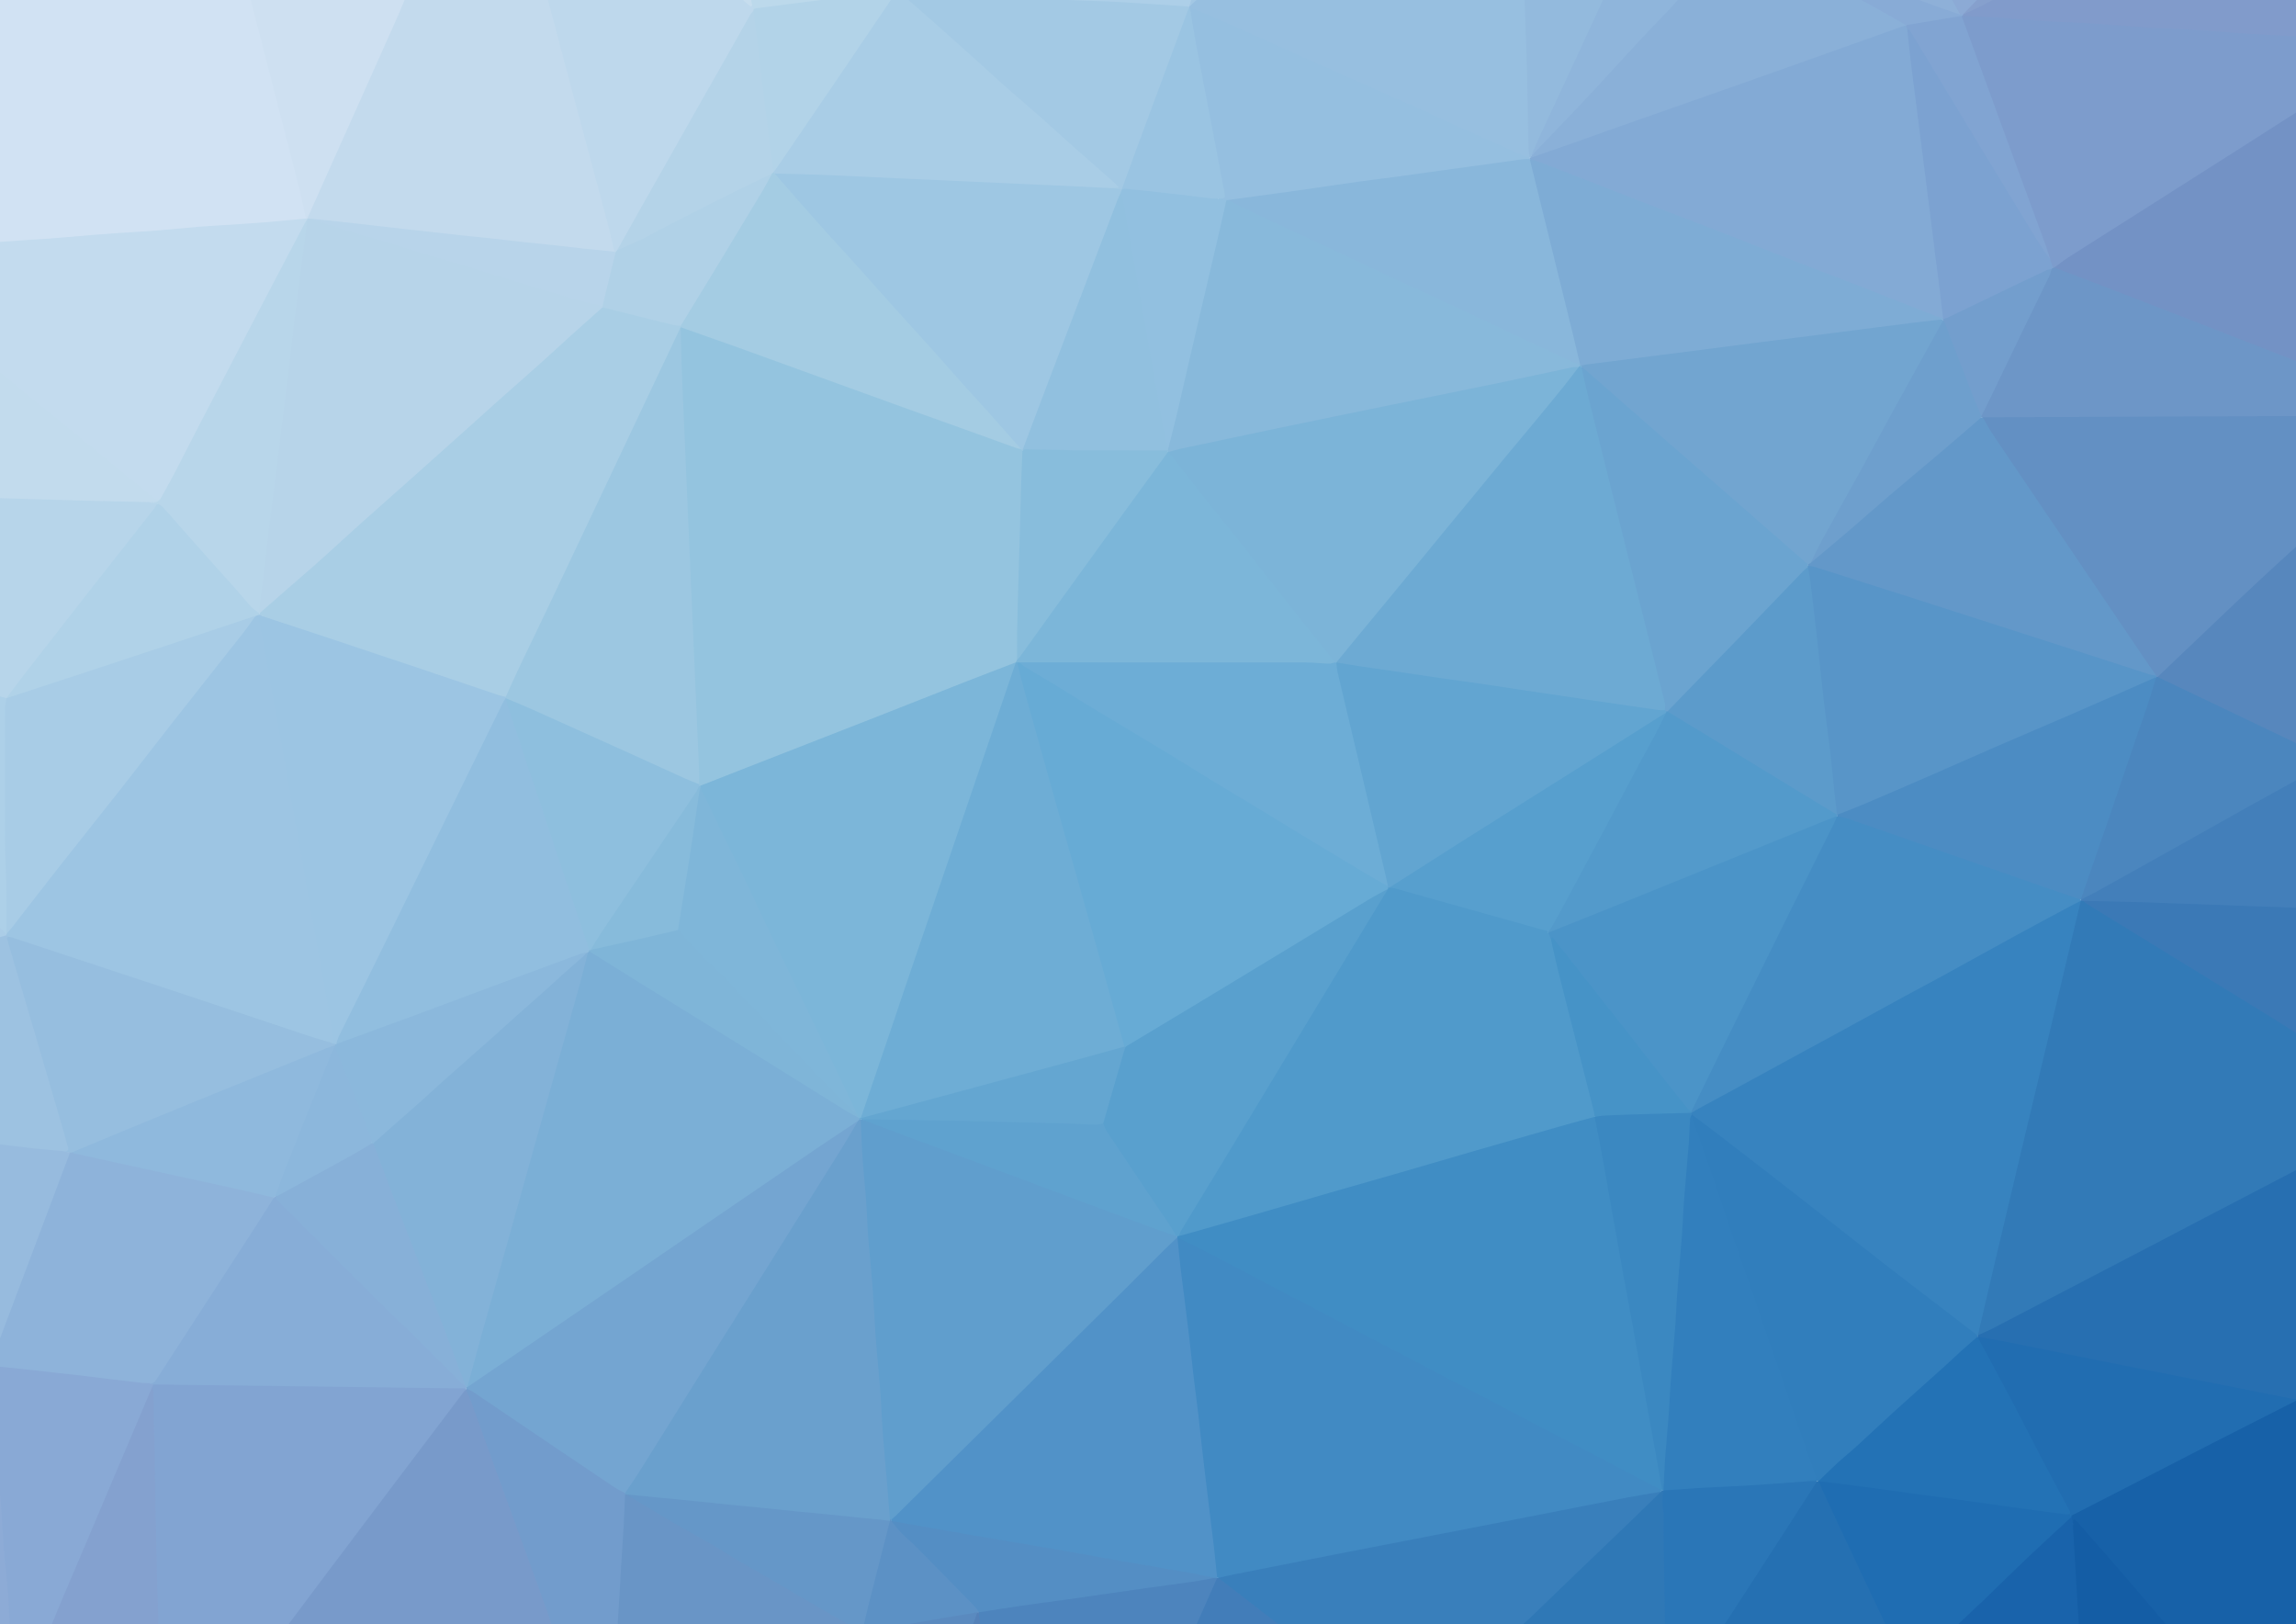 <?xml version="1.0" encoding="utf-8"?>
<!-- Generator: Adobe Illustrator 16.0.0, SVG Export Plug-In . SVG Version: 6.00 Build 0)  -->
<!DOCTYPE svg PUBLIC "-//W3C//DTD SVG 1.1//EN" "http://www.w3.org/Graphics/SVG/1.1/DTD/svg11.dtd">
<svg version="1.1" id="Layer_1" xmlns="http://www.w3.org/2000/svg" xmlns:xlink="http://www.w3.org/1999/xlink" x="0px" y="0px"
	 width="3466.63px" height="2452.082px" viewBox="-1435.674 -805.096 3466.63 2452.082"
	 enable-background="new -1435.674 -805.096 3466.63 2452.082" xml:space="preserve">
<g>
	<path fill="#327AB7" d="M2048,764.89c0,62.667,0,125.333,0,188c-5.063,6.603-12.506,9.865-19.568,13.466
		c-70.008,35.689-139.371,72.614-209.115,108.81c-76.84,39.875-153.359,80.371-230.293,120.07
		c-9.465,4.885-18.395,10.831-28.314,14.795c-3.703,1.48-7.906,4.78-11.582-0.438c-1.277-5.432-0.002-10.619,1.248-15.813
		c26.881-111.709,53.23-223.545,79.744-335.341c22.521-94.945,45.166-189.864,67.398-284.879c1.504-6.429,2.244-13.225,6.934-18.481
		c1.242-1.094,2.705-1.675,4.342-1.739c6.115,1.745,11.453,5.173,16.811,8.474c104.123,64.177,208.34,128.2,312.555,192.229
		C2042.632,756.79,2045.828,760.265,2048,764.89z"/>
	<path fill="#D1E2F3" d="M-1448-439.11c0-123.506,0.055-247.012-0.161-370.517c-0.011-6.261,1.43-7.651,7.658-7.643
		c126.834,0.211,253.668,0.158,380.503,0.158c6.838,5.089,7.532,13.149,9.358,20.417c10.551,41.976,21.369,83.881,32.063,125.818
		c15.139,59.367,30.287,118.732,45.383,178.111c1.674,6.585,4.752,13.58-1.672,19.662c-14.888,6.438-30.889,4.112-46.328,5.811
		c-30.737,3.382-61.649,5.027-92.481,7.482c-20.889,1.663-41.796,3.177-62.693,4.771c-30.176,2.306-60.347,4.703-90.518,7.064
		c-21.223,1.66-42.454,3.297-63.682,4.929c-30.837,2.37-61.69,4.545-92.506,7.2C-1431.523-435.114-1440.405-432.667-1448-439.11z"/>
	<path fill="#C3DAED" d="M-820-817.11c69.333,0,138.667,0,208,0c4.753,2.302,5.979,6.818,7.2,11.371
		c30.414,113.428,60.81,226.859,91.047,340.335c2.484,9.321,5.489,18.512,7.429,27.97c0.992,4.838,2.43,9.91-2.289,13.927
		c-3.389,1.957-7.036,1.943-10.716,1.512c-62.114-7.295-124.337-13.603-186.481-20.617c-51.568-5.821-103.224-10.916-154.774-16.884
		c-27.717-3.209-55.665-4.566-83.122-10.213c-7.053-1.45-14.592-0.729-21.749-2.369c-1.692-0.128-3.432-0.156-4.982-1.004
		c-0.958-0.563-1.672-1.37-2.123-2.37c2.842-20.528,14.16-37.813,22.284-56.249c35.786-81.219,72.627-161.969,108.602-243.104
		c4.982-11.238,10.105-22.425,15.239-33.602C-824.872-811.814-822.938-814.794-820-817.11z"/>
	<path fill="#82A4D2" d="M-1012,1662.89c-61.333,0-122.667,0-184,0c-4.059-3.844-3.997-8.869-4.071-13.901
		c-0.562-38.202-1.444-76.417-2.576-114.583c-0.867-29.231,0.392-58.546-1.826-87.648c-2.179-28.604,0.154-57.215-1.948-85.668
		c-1.768-23.924-1.22-47.747-1.13-71.643c0.204-2.9,1.616-5.024,4.083-6.469c4.702-1.962,9.656-2.193,14.687-2.189
		c39.975,0.025,80.023-1.52,119.907,0.402c52.951,2.552,105.925-0.57,158.766,2.002c51.29,2.496,102.532,0.672,153.785,1.557
		c7.056,0.122,13.953,0.47,20.43,3.352c1.084,0.243,2.135,0.724,3.031,1.363c3.944,5.611-0.743,9.351-3.427,13.081
		c-10.295,14.318-21.325,28.097-31.907,42.202c-70.899,94.496-142.577,188.405-213.344,283.002
		c-6.777,9.062-14.142,17.676-20.655,26.932C-1004.774,1658.345-1008.128,1660.875-1012,1662.89z"/>
	<path fill="#C3DBEE" d="M-1448-439.11c18.52-1.276,37.039-2.57,55.561-3.822c11.255-0.76,22.525-1.31,33.769-2.207
		c22.459-1.792,44.902-3.788,67.357-5.639c9.914-0.817,19.836-1.55,29.762-2.212c21.181-1.413,42.383-2.539,63.545-4.19
		c21.137-1.648,42.227-3.901,63.355-5.68c11.569-0.975,23.177-1.487,34.764-2.255c20.85-1.383,41.713-2.602,62.542-4.259
		c21.133-1.682,42.229-3.813,63.342-5.746c0.662-0.954,1.326-1.007,1.992-0.005l0.022,0.022c0.688,0.784,1.042,1.696,1.07,2.731
		c-8.755,23.488-22.002,44.775-33.513,66.879c-18.769,36.036-37.678,72.011-56.462,108.039
		c-41.575,79.743-83.413,159.351-124.812,239.187c-1.687,3.254-3.352,6.54-6.347,8.853c-5.536,3.854-9.996,1.006-14.422-2.313
		c-21.548-16.159-41.49-34.286-62.583-51.01c-45.044-35.715-89.344-72.354-133.834-108.749
		c-15.146-12.392-30.606-24.444-45.108-37.624C-1448-312.443-1448-375.777-1448-439.11z"/>
	<path fill="#6390C3" d="M2048-177.11c0,60.667,0,121.333,0,182c-2.326,3.998-4.295,8.132-7.869,11.39
		c-43.998,40.118-86.887,81.424-130.428,122.025c-26.512,24.722-52.439,50.085-79.65,74.06c-2.246,1.979-4.285,4.208-7.221,5.264
		c-0.994,0.202-1.963,0.166-2.926-0.109c-0.912-0.412-1.719-0.979-2.426-1.676c-3.395-3.655-6.543-7.498-9.322-11.673
		c-59.018-88.61-119.166-176.461-178.643-264.763c-21.557-32.006-42.582-64.381-64.982-95.819c-2.504-3.516-5.023-7.063-6.746-11.06
		c-2.225-5.158-1.41-9.113,4.66-10.951c5.053-1.162,10.068-0.761,15.051-0.767c39.311-0.047,78.623-0.392,117.928,0.044
		c111.568,1.232,223.098-3.328,334.66-2.033C2036.302-181.106,2042.921-182.377,2048-177.11z"/>
	<path fill="#7D9CCC" d="M2048-749.11c0,34.667,0,69.333,0,104c-3.979,6.055-10.146,9.468-16.027,13.203
		c-103.639,65.851-207.059,132.044-310.734,197.836c-18.227,11.564-35.799,24.229-55.154,34.018
		c-1.057,0.031-2.006-0.245-2.885-0.809c-3.521-3.371-4.018-8.188-5.932-12.339c-42.521-114.196-83.828-228.835-126.283-343.051
		c-1.975-5.307-3.857-10.648-5.512-16.063c-1.063-3.483-2.262-7.129,1.078-10.27c1.016-0.643,2.076-1.034,3.25-1.228
		c27.652-1.049,55.07,2.071,82.537,4.064c12.59,0.914,25.227,1.667,37.797,2.238c48.469,2.203,96.818,6.229,145.27,8.75
		c42.779,2.226,85.553,5.019,128.289,8.005c37.781,2.642,75.605,4.685,113.367,7.624C2041.146-752.808,2044.994-752.202,2048-749.11
		z"/>
	<path fill="#8EB3DA" d="M-1448,1256.89c0-4.667,0-9.333,0-14c33.332-99.876,73.701-197.143,109.786-295.998
		c1.801-4.936,2.986-10.368,7.998-13.496c1.008-0.503,2.054-0.797,3.153-0.932c57.463,9.66,113.811,24.54,170.782,36.5
		c39.09,8.207,78.027,17.108,117.014,25.79c5.771,1.284,11.963,1.657,16.729,5.831c3.727,5.468-0.423,9.495-2.917,13.518
		c-17.385,28.041-35.674,55.506-53.547,83.234c-36.651,56.858-73.752,113.43-110.199,170.421
		c-5.86,9.163-11.431,18.247-23.964,18.868c-32.546-2.625-64.85-6.881-97.213-10.536c-38.976-4.4-77.996-8.429-116.91-13.354
		C-1434.416,1261.837-1442.08,1262.291-1448,1256.89z"/>
	<path fill="#276FB1" d="M1550.011,1210.901c8.143-3.75,16.439-7.192,24.396-11.304c28.973-14.971,57.82-30.188,86.736-45.27
		c47.805-24.935,95.635-49.818,143.438-74.761c28.322-14.778,56.598-29.651,84.918-44.434
		c46.912-24.485,93.838-48.942,140.775-73.381c5.857-3.051,11.814-5.913,17.727-8.863c0,106,0,212,0,318
		c-2.482,12.967-4.305,26.169-13.113,36.926c-0.881,0.7-1.844,1.188-2.908,1.515c-6.039,1.135-11.947,0.186-17.832-1.06
		c-83.377-17.624-167.025-33.924-250.684-50.107c-66.016-12.771-131.625-27.562-197.85-39.239
		c-4.619-0.814-9.104-1.986-13.416-3.848c-1.02-0.596-1.789-1.416-2.326-2.459
		C1549.916,1212.045,1549.962,1211.472,1550.011,1210.901z"/>
	<path fill="#1761A8" d="M2042,1662.89c-64.666,0-129.332,0-194,0c-4.555-2.193-8.148-5.459-11.447-9.305
		c-43.008-50.146-87.041-99.406-129.734-149.826c-3.68-4.343-6.742-10.356-14.318-8.467c-3.719-2.373-3.414-6.022-3.162-9.663
		c0.129-1.046,0.443-2.031,0.906-2.958c2.77-4.519,7.498-6.424,11.934-8.629c61.938-30.773,123.023-63.212,184.682-94.535
		c42.977-21.834,85.471-44.625,128.643-66.088c5.686-2.825,11.416-6.896,18.377-3.088c0.852,1.604,0.979,3.309,1.152,5.049
		c2.598,10.78,3.348,21.668,3.08,32.69c-1.008,41.533,1.754,83.016,2.59,124.513c0.543,26.868-0.496,53.876,1.787,80.631
		c2.775,32.525-0.121,65.09,2.453,97.558C2045.273,1655,2045.742,1659.527,2042,1662.89z"/>
	<path fill="#789ACA" d="M-1012,1662.89c22.896-30.553,45.743-61.143,68.699-91.649c33.739-44.836,67.528-89.634,101.346-134.411
		c35.814-47.423,71.683-94.805,107.563-142.179c0.573-0.757,1.581-1.187,2.386-1.769c6.399,0.637,7.14,6.268,8.723,10.602
		c14.154,38.748,28.353,77.48,42.313,116.298c26.794,74.504,53.864,148.907,80.791,223.363c2.259,6.245,7.122,12.558,2.181,19.745
		C-736,1662.89-874,1662.89-1012,1662.89z"/>
	<path fill="#7392C5" d="M1665.99-401.124c6.926-5.076,13.6-10.546,20.818-15.164c35.557-22.747,71.27-45.247,106.902-67.873
		c56.395-35.808,112.787-71.614,169.143-107.484c24.953-15.884,49.793-31.952,74.734-47.855c3.314-2.113,6.934-3.751,10.412-5.607
		c0,130.667,0,261.333,0,392c-5.277,2.443-9.742-0.598-14.262-2.344c-92.793-35.866-185.518-71.907-278.209-108.028
		c-25.418-9.905-50.873-19.729-76.359-29.464C1674.335-394.793,1668.699-395.703,1665.99-401.124z"/>
	<path fill="#A9CDE6" d="M-84-817.11c2.667,0,5.333,0,8,0c15.087,8.242,26.546,21.01,39.307,32.064
		c50.303,43.578,100.159,87.691,149.622,132.203c45.025,40.521,91.688,79.188,135.815,120.7c1.938,1.823,4.043,3.489,5.652,5.635
		c3.093,4.121,1.914,7-2.941,7.831c-4.57,0.781-9.26,0.896-13.985,1.534c-40.268-1.351-80.416-2.892-120.517-5.571
		c-15.904-1.063-31.89-1.354-47.789-1.814c-22.92-0.665-45.859-1.771-68.713-2.967c-34.809-1.822-69.693-2.188-104.457-5.191
		c-15.524-1.342-31.201-1.496-46.775-1.989c-34.538-1.093-68.999-3.784-103.546-4.407c-3.022-0.055-5.894-1.042-8.835-1.225
		c-1.704-0.208-3.283-0.812-4.517-2.045c-3.154-6.487,1.887-10.785,4.815-15.146c12.063-17.959,24.178-35.887,36.378-53.754
		c44.67-65.422,89.266-130.895,133.62-196.53C-90.394-811.439-87.434-814.456-84-817.11z"/>
	<path fill="#397FBB" d="M848,1662.89c-111.332,0-222.666,0-334,0c-15.406-5.512-26.346-17.604-39.123-26.918
		c-21.467-15.649-42.238-32.247-63.225-48.543c-4.004-3.108-10.66-5.621-7.584-13.246c3.398-3.219,7.795-3.713,12.018-4.534
		c102.307-19.887,204.604-39.843,306.889-59.839c108.82-21.273,217.693-42.274,326.49-63.667c6.479-1.274,13.012-3.104,19.703-1.673
		c7.08,3.92,2.254,7.889-0.533,10.99c-7.779,8.653-15.74,17.279-24.67,24.686c-19.242,15.958-36.361,34.156-54.357,51.361
		c-36.76,35.145-74.104,69.688-110.34,105.395C869.66,1646.371,860.238,1656.425,848,1662.89z"/>
	<path fill="#6D96C7" d="M1665.99-401.124c24.545,9.279,49.141,18.431,73.625,27.867c51.779,19.957,103.516,40.031,155.246,60.12
		c40.891,15.879,81.752,31.833,122.609,47.797c10.209,3.99,20.354,8.148,30.529,12.229c0,25.333,0,50.667,0,76
		c-163.334,0.671-326.668,1.342-490,2.013c-0.957,0.702-1.824,0.604-2.605-0.288c-0.449-0.936-0.619-1.92-0.529-2.944
		c3.99-11.271,9.115-22.067,14.371-32.792c30.684-62.61,60.244-125.765,90.865-188.422c1.01-1.257,2.15-2.174,3.898-1.589
		C1664.664-401.127,1665.326-401.125,1665.99-401.124z"/>
	<path fill="#97BFE0" d="M384-817.11c160.668,0,321.334,0,482,0c4.355,4.156,4.139,9.595,4.035,14.921
		c-0.611,31.276,1.805,62.484,2.541,93.729c0.934,39.522,3.506,79.015,3.586,118.584c0.014,6.312-1.561,12.573-0.391,18.792
		c-1.83,8.687-7.984,5.502-12.465,3.672c-16.324-6.666-32.213-14.354-48.346-21.485C721.826-630.07,628.876-671.662,535.816-713
		c-48.961-21.75-97.768-43.872-146.754-65.575c-8.365-3.706-16.395-9.241-26.379-7.704c-3.242,0.024-4.449-2.047-4.979-4.818
		c-0.115-1.014-0.043-2.024,0.176-3.018c0.236-0.971,0.646-1.88,1.168-2.717C366.13-805.083,373.621-812.875,384-817.11z"/>
	<path fill="#BED8EC" d="M-508.003-425.113c-3.608-15.161-6.869-30.416-10.884-45.47c-19.271-72.235-38.788-144.404-58.126-216.624
		c-11.344-42.364-22.512-84.776-33.783-127.161c-0.254-0.953-0.796-1.83-1.204-2.742c94.667,0,189.333,0,284,0
		c7.352,3.201,13.529,8.071,19.375,13.458c2.924,2.692,6.19,4.919,10.177,5.892c2.27,1.56,2.936,3.823,2.917,6.408
		c-0.056,1.005-0.255,1.979-0.546,2.928c-51.637,92.338-104.181,184.178-156.331,276.24c-16.233,28.656-32.111,57.514-49.032,85.795
		c-1.009,1.207-2.25,2.01-3.797,2.313C-506.299-424.047-507.221-424.395-508.003-425.113z"/>
	<path fill="#A3C9E4" d="M359.98-795.125c0.006,0.671,0.01,1.342,0.016,2.013c-3.875,28.03-17.057,52.988-26.529,79.127
		c-21.578,59.535-43.584,118.919-65.929,178.173c-2.543,6.744-3.978,14.286-10.761,18.729c-5.66,1.253-11.665,3.861-14.775-4.021
		c3.938-0.24,7.876-0.48,11.814-0.721c-2.578-2.734-4.96-5.69-7.764-8.17c-21.604-19.093-43.354-38.018-64.925-57.146
		c-14.39-12.76-28.427-25.919-42.858-38.631c-19.393-17.08-39.079-33.827-58.508-50.867c-8.977-7.873-17.578-16.173-26.46-24.156
		c-25.89-23.271-51.764-46.559-77.786-69.681c-14.86-13.203-30.04-26.048-44.97-39.176c-2.463-2.166-4.376-4.955-6.544-7.457
		c21.333,0,42.667,0,64,0c13.465,2.088,27.104,1.545,40.608,1.74c30.891,0.447,61.813,0.999,92.612,2.709
		c41.73,2.316,83.481,4.622,125.21,6.979c31.795,1.797,63.581,4.646,95.485,4.586C348.5-801.107,355.433-801.557,359.98-795.125z"/>
	<path fill="#89A9D5" d="M-1448,1256.89c15.815,1.611,31.636,3.165,47.443,4.85c15.475,1.648,30.935,3.436,46.401,5.155
		c13.5,1.501,27.01,2.924,40.5,4.513c14.794,1.743,29.566,3.669,44.355,5.455c15.775,1.906,31.551,3.805,47.343,5.563
		c3.955,0.439,7.972,0.331,11.96,0.475c1.584,1.919,4.421,0.06,6.001,1.989c-0.667,1.333-1.333,2.667-2,4
		c0.714,6.152-1.129,11.766-3.498,17.317c-49.065,115.066-97.55,230.38-146.603,345.451c-1.858,4.36-3.927,8.429-7.903,11.23
		c-18.667,0-37.333,0-56,0c-7.023-10.021-4.657-21.886-5.679-32.838c-2.901-31.104-5.312-62.267-7.674-93.421
		c-2.188-28.845-4.206-57.713-6.847-86.512c-3.585-39.094-4.634-78.302-6.783-117.46c-0.074-1.354-0.216-2.638-1.017-3.771
		C-1448,1304.89-1448,1280.89-1448,1256.89z"/>
	<path fill="#8AB0D8" d="M1108-817.11c82.668,0,165.334,0,248,0c28.199,11.834,54.072,28.063,80.746,42.774
		c2.604,1.438,5.176,3.082,5.99,6.331c-0.021,1.071-0.34,2.023-0.938,2.895c-5.504,5.349-12.912,6.812-19.727,9.197
		c-85.486,29.934-170.82,60.297-256.254,90.378c-91.4,32.182-182.662,64.758-274.1,96.841c-4.691,1.646-9.273,3.728-14.439,2.996
		c-0.975-0.384-1.666-1.074-2.061-2.034c3.369-9.286,10.416-16.059,16.961-22.86c45.434-47.226,89.529-95.705,134.561-143.309
		c22.154-23.42,44.645-46.587,65.688-71.061C1096.791-810.036,1101.703-814.479,1108-817.11z"/>
	<path fill="#4B86BE" d="M1820.011,216.89c0.662-0.006,1.324-0.011,1.986-0.015c4.205-1.796,7.791,0.215,11.375,1.933
		c45.246,21.669,90.553,43.213,135.801,64.877c22.172,10.614,44.234,21.476,66.682,31.513c4.91,2.195,9.701,4.449,12.145,9.692
		c0,12.667,0,25.333,0,38c-2.156,5.288-6.625,8.007-11.354,10.646c-68.844,38.42-137.678,76.862-206.658,115.039
		c-36.674,20.298-73.092,41.058-109.867,61.173c-4.486,2.454-8.959,6.13-14.619,2.583c-1.688-4.848,0.309-9.245,1.813-13.599
		c35.787-103.648,70.707-207.593,106.404-311.271c1.199-3.487,2.707-6.797,4.936-9.759
		C1819.105,217.427,1819.558,217.159,1820.011,216.89z"/>
	<path fill="#1F6DB2" d="M1692.011,1482.89c-0.008,0.663-0.016,1.326-0.021,1.989c-2.455,5.13-5.711,9.585-9.949,13.482
		c-41.037,37.749-81.033,76.597-121.385,115.067c-14.172,13.511-28.502,26.863-42.332,40.726c-4.156,4.165-9.488,5.937-14.322,8.734
		c-28.668,0-57.334,0-86,0c-4.621-2.188-6.264-6.633-8.27-10.831c-29.965-62.694-59.711-125.491-89.033-188.487
		c-3.229-6.935-7.305-13.465-9.91-20.683c-1.445-4.001-3.68-7.981-1.34-12.464c0.789-0.851,1.693-1.453,2.758-1.875
		c3.619-0.946,7.215-0.996,10.91-0.478c88.65,12.438,177.439,23.859,266.084,36.354c31.293,4.411,62.754,7.623,93.893,13.181
		C1686.312,1478.943,1689.757,1479.918,1692.011,1482.89z"/>
	<path fill="#729CCC" d="M-598,1662.89c-4.314-13.238-8.333-26.581-13.005-39.691c-10.151-28.485-20.639-56.853-30.983-85.27
		c-15.688-43.096-31.403-86.18-47.042-129.291c-11.785-32.492-23.413-65.041-35.245-97.518c-2.257-6.195-5.138-12.165-7.731-18.238
		c-0.003-0.668-0.006-1.335-0.009-2.004c0.373-0.317,0.746-0.637,1.113-0.957c5.221-1.525,8.96,1.723,12.708,4.283
		c69.671,47.626,140.203,93.979,209.737,141.803c6.469,4.447,14.365,7.203,18.79,14.467c0.334,1.115,0.538,2.192,0.664,3.344
		c1.934,16.04-0.795,31.939-1.763,47.786c-0.891,14.563-1.915,29.225-2.762,43.783c-2.066,35.521-4.5,71.022-6.464,106.552
		c-0.228,4.107-0.914,7.943-4.009,10.951C-535.333,1662.89-566.667,1662.89-598,1662.89z"/>
	<path fill="#CEE0F1" d="M-972.012-475.124l-0.996,0.007l-0.996-0.002c-2.781-13.285-5.157-26.672-8.426-39.836
		c-7.606-30.639-15.621-61.178-23.511-91.745c-15.028-58.227-30.101-116.441-45.116-174.672
		c-3.066-11.891-5.967-23.823-8.943-35.737c80,0,160,0,240,0c-4.521,11.033-8.785,22.18-13.609,33.079
		c-16.251,36.716-32.688,73.351-49.079,110.005c-11.923,26.661-23.889,53.303-35.826,79.957
		c-16.954,37.857-33.896,75.721-50.856,113.576C-970.186-478.674-971.129-476.913-972.012-475.124z"/>
	<path fill="#B7D5EA" d="M-1448,242.89c0-99.333,0-198.667,0-298c2.628-1.657,5.535-2.054,8.583-2.069
		c44.802-0.253,89.55,1.415,134.279,3.735c5.313,0.274,10.633,0.418,15.938,0.229c25.59-0.916,51.051,1.703,76.523,2.583
		c4.394,0.815,8.621,2.44,12.91,3.636c5.806,4.896,1.158,9.019-1.474,12.708c-7.925,11.112-16.714,21.579-25.152,32.305
		c-63.196,80.316-125.893,161.025-189.303,241.175c-3.248,4.104-5.852,8.979-11.091,11.217
		C-1434.944,250.934-1442.067,248.584-1448,242.89z"/>
	<path fill="#6995C6" d="M-504,1662.89c1.296-21.451,2.603-42.902,3.882-64.354c0.729-12.218,1.368-24.439,2.122-36.656
		c1.264-20.457,2.717-40.902,3.843-61.367c0.909-16.526,1.453-33.073,2.158-49.61c0.78-0.654,1.678-1.016,2.687-1.093
		c5.335,1.043,9.81,3.985,14.398,6.654c46.029,26.773,91.842,53.919,137.938,80.584c40.619,23.498,81.364,46.797,121.581,71.004
		c23.939,14.409,48.41,27.951,72.394,42.31c3.372,2.02,7.491,3.243,8.152,8.019c-0.007,3.465-3.388,3.063-5.154,4.513
		C-261.333,1662.89-382.667,1662.89-504,1662.89z"/>
	<path fill="#5787BD" d="M2048,324.89c-47.408-22.698-94.807-45.415-142.227-68.088c-27.908-13.345-55.85-26.619-83.775-39.927
		c7.658-7.319,15.305-14.651,22.975-21.959c28.16-26.828,56.271-53.711,84.518-80.452c21.23-20.104,42.537-40.131,64-59.987
		c18.027-16.683,36.33-33.069,54.512-49.587C2048,111.557,2048,218.223,2048,324.89z"/>
	<path fill="#437FBA" d="M1706.011,552.89c7.977-4.005,16.102-7.739,23.9-12.062c34.264-18.983,68.453-38.1,102.631-57.239
		c43.15-24.169,86.229-48.473,129.406-72.596c25.795-14.411,51.729-28.574,77.578-42.89c2.898-1.604,5.652-3.471,8.473-5.215
		c0,68,0,136,0,204c-4.555,4.572-10.328,4.496-15.916,3.463c-8.27-1.529-16.561-1.291-24.867-1.388
		c-46.527-0.54-92.982-3.364-139.504-4.447c-34.854-0.813-69.717-2.481-104.557-3.979c-17.689-0.761-36.014,1.359-53.158-5.644
		c-1.33,0.002-2.658,0.004-3.986,0.006l-0.594-0.588v-0.835L1706.011,552.89z"/>
	<path fill="#2A76B7" d="M1158,1662.89c-26,0-52,0-78,0c-5.195-2.793-6.027-7.689-5.803-12.818
		c0.75-17.249-0.133-34.49-0.393-51.721c-0.594-39.46-2.553-78.898-1.916-118.382c0.037-2.325-0.115-4.651-0.621-6.933
		c-2.232-10.071-1.791-19.75,4.17-28.627c9.285-5.608,19.895-4.729,29.965-5.337c39.424-2.377,78.824-5.047,118.229-7.704
		c23.51-1.586,47.057-2.7,70.525-4.405c3.877,0.659,7.873,0.846,11.707,1.729c6.029,5.916,1.156,11.041-1.777,15.705
		c-10.797,17.168-22.141,33.986-33.234,50.965c-34.014,52.052-67.99,104.126-101.955,156.208
		C1165.974,1656.052,1163.064,1660.493,1158,1662.89z"/>
	<path fill="#3B79B6" d="M1709.998,554.895c29.865,0.674,59.734,1.257,89.598,2.056c17.563,0.471,35.115,1.312,52.678,1.936
		c19.885,0.707,39.771,1.332,59.658,2.044c17.229,0.617,34.449,1.342,51.678,1.953c20.219,0.718,40.443,1.258,60.656,2.097
		c7.926,0.328,15.824,1.256,23.734,1.911c0,66,0,132,0,198c-23.309-14.639-46.539-29.402-69.941-43.887
		c-33.582-20.782-67.291-41.354-100.939-62.027c-54.006-33.181-108.014-66.359-161.984-99.598
		C1713.224,558.204,1711.701,556.404,1709.998,554.895z"/>
	<path fill="#84A1CF" d="M-1364,1662.89c7.723-18.74,15.319-37.533,23.198-56.207c11.765-27.885,23.779-55.665,35.596-83.528
		c14.413-33.982,28.701-68.02,43.097-102.011c18.676-44.096,37.406-88.17,56.113-132.254c0.664,2.486,1.857,4.961,1.913,7.46
		c0.785,35.202,1.435,70.406,2.079,105.61c0.692,37.866,1.285,75.734,2.034,113.6c0.564,28.551,1.238,57.1,1.996,85.646
		c0.546,20.564,1.309,41.123,1.975,61.686C-1252,1662.89-1308,1662.89-1364,1662.89z"/>
	<path fill="#2570B2" d="M1158,1662.89c15.377-23.725,30.764-47.439,46.125-71.172c22.945-35.445,45.887-70.894,68.803-106.356
		c11.723-18.138,23.385-36.313,35.072-54.472c0.66-0.473,1.324-0.475,1.99-0.011c3.918,8.751,7.727,17.554,11.773,26.243
		c12.754,27.395,25.529,54.776,38.418,82.105c17.996,38.159,36.113,76.26,54.133,114.408c1.416,2.996,2.467,6.164,3.686,9.253
		C1331.333,1662.89,1244.667,1662.89,1158,1662.89z"/>
	<path fill="#B2D3E8" d="M-298.005-789.115c0.001-0.665,0.003-1.33,0.005-1.995c2.266-4.414,6.346-5.409,10.808-5.992
		c43.862-5.729,87.672-11.918,131.651-16.664c15.107-1.631,30.408-1.518,45.541-3.343c8.667,0,17.333,0,26,0
		c-3.141,5.411-5.976,11.027-9.469,16.199c-28.615,42.371-57.318,84.685-86.065,126.967
		c-27.807,40.898-55.689,81.748-83.569,122.598c-1.489,2.181-3.26,4.17-4.899,6.248c-0.492-0.347-0.984-0.693-1.479-1.028
		c-5.682-8.09-5.057-17.769-6.193-26.834c-6.652-53.009-13.122-106.042-19.42-159.094c-1.682-14.168-3.6-28.314-4.942-42.524
		C-300.513-779.597-300.363-784.504-298.005-789.115z"/>
	<path fill="#819BCB" d="M2048-749.11c-21.832-1.282-43.666-2.585-65.5-3.839c-13.242-0.761-26.5-1.288-39.732-2.201
		c-16.184-1.117-32.342-2.607-48.521-3.787c-11.57-0.844-23.154-1.561-34.742-2.122c-16.238-0.787-32.506-1.063-48.725-2.127
		c-25.459-1.668-50.881-3.856-76.326-5.732c-11.238-0.829-22.488-1.556-33.744-2.108c-16.236-0.799-32.506-1.086-48.723-2.155
		c-25.111-1.655-50.18-3.968-75.289-5.65c-16.217-1.086-32.477-1.545-48.717-2.284c-0.252-0.429-0.502-0.854-0.756-1.281
		c0.188-0.989,0.615-1.863,1.266-2.621c21.896-11.949,43.42-24.723,67.512-32.089c148,0,296,0.061,444-0.192
		c6.848-0.012,8.41,1.313,8.209,8.198C2047.621-789.121,2048-769.11,2048-749.11z"/>
	<path fill="#2F78B6" d="M1076,1444.922c-2.211,10.156-1.951,20.146-0.428,30.541c1.531,10.426,0.285,21.244,0.447,31.889
		c0.621,40.77,1.336,81.538,1.975,122.307c0.107,6.865-0.221,13.745,0.1,20.598c0.197,4.231,1.242,8.425,1.906,12.636
		c-77.332,0-154.666,0-232,0c6.832-6.76,13.645-13.539,20.512-20.262c1.42-1.392,3.139-2.476,4.566-3.854
		c20.355-19.645,40.637-39.363,61.029-58.968c32.381-31.125,64.865-62.141,97.236-93.272c13.643-13.121,27.109-26.424,40.656-39.644
		c0.172-1.201,0.896-1.959,1.959-2.449c0.367-0.034,0.734-0.067,1.102-0.103C1075.375,1444.533,1075.689,1444.727,1076,1444.922z"/>
	<path fill="#C2DBED" d="M-1209.998-47.106c-30.927-0.673-61.855-1.277-92.779-2.042c-21.93-0.543-43.854-1.32-65.782-1.962
		c-23.593-0.69-47.189-1.283-70.778-2.089c-2.906-0.1-5.776-1.248-8.662-1.911c0-64.667,0-129.333,0-194
		c4.391,2.088,9.38,3.432,13.069,6.395c15.236,12.236,29.952,25.117,45.094,37.472c21.285,17.366,42.885,34.349,64.161,51.727
		c30.776,25.138,61.367,50.503,92.07,75.73c10.491,8.62,20.962,17.274,31.744,25.521c1.84,1.407,5.203,0.822,7.863,1.157
		c1.674,3.521-0.166,5.318-3.326,5.068C-1201.544-46.375-1205.935-45.034-1209.998-47.106z"/>
	<path fill="#9DC2E1" d="M-1448,920.89c0-102.667,0-205.333,0-308c6.292-5.709,14.384-6.418,22.181-8
		c2.352,0.313,4.155,1.338,4.903,3.732c1.279,13.382,6.354,25.804,10.046,38.557c25.731,88.871,52.142,177.543,78,266.377
		c0.837,2.876,1.64,5.76,2.337,8.676c1.86,7.78,0.079,13.229-8.935,14.231c-21.325-0.575-42.307-4.231-63.438-6.403
		c-9.907-1.02-19.791-2.313-29.708-3.264C-1438.3,926.25-1443.926,925.609-1448,920.89z"/>
	<path fill="#4D84BD" d="M364,1662.89c-106,0-212,0-318,0c-7.461-10.671-5.323-22.633-4.644-34.398
		c2.503-4.23,6.775-4.989,11.117-5.631c56.298-8.313,112.694-15.93,169.028-23.983c43.486-6.216,86.958-12.536,130.461-18.63
		c14.49-2.03,29.006-3.879,43.59-4.938c1.648-0.502,3.318-0.579,4.975-0.037c1.043,0.402,1.805,1.13,2.264,2.138
		c1.73,4.859-0.428,9.164-2.332,13.34c-9.637,21.131-19.168,42.31-28.592,63.534C370.169,1658.104,367.667,1660.976,364,1662.89z"/>
	<path fill="#97BBDE" d="M-1448,920.89c20.589,2.512,41.158,5.2,61.773,7.479c16.047,1.773,32.151,3.037,48.23,4.527
		c2.247,2.35,5.787-0.49,8,1.993c-18.623,49.511-37.238,99.023-55.872,148.53c-19.336,51.375-38.668,102.752-58.112,154.086
		c-0.762,2.015-2.654,3.6-4.02,5.384C-1448,1135.557-1448,1028.223-1448,920.89z"/>
	<path fill="#1963AB" d="M1504,1662.89c15.617-14.834,31.23-29.675,46.861-44.494c1.443-1.369,3.088-2.529,4.514-3.913
		c23.619-22.917,47.021-46.063,70.881-68.724c21.652-20.564,43.803-40.607,65.734-60.879c0.67,3.336,1.34,6.673,2.01,10.01
		c7.301,9.206,4.67,20.553,5.492,30.719c3.104,38.415,5.354,76.907,8.215,115.354c0.553,7.424,2.258,15.434-3.707,21.929
		C1637.333,1662.89,1570.667,1662.89,1504,1662.89z"/>
	<path fill="#93BADD" d="M876-569.111c-0.004,0.663-0.008,1.327-0.01,1.989c-0.338,0.176-0.674,0.351-1.012,0.524
		c-0.338-0.176-0.674-0.351-1.01-0.526c-0.656-5.249-1.779-10.487-1.895-15.749c-0.813-36.906-1.313-73.82-2.123-110.729
		c-0.445-20.257-1.314-40.504-1.967-60.756c-0.678-20.917-1.324-41.836-1.984-62.754c41.332,0,82.666,0,124,0
		c2.162,4.214-0.225,7.765-1.826,11.313c-22.68,50.285-46.068,100.244-69.244,150.301c-9.215,19.901-18.373,39.83-27.492,59.772
		C887.121-586.286,882.296-577.316,876-569.111z"/>
	<path fill="#8FB5DB" d="M876-569.111c4.053-9.439,7.879-18.985,12.199-28.302c18.443-39.779,37.102-79.461,55.551-119.237
		c15.51-33.443,30.84-66.971,46.25-100.46c39.334,0,78.668,0,118,0c-7.223,8.218-14.229,16.64-21.715,24.609
		c-15.018,15.989-30.479,31.563-45.428,47.614c-22.623,24.289-44.93,48.873-67.441,73.266
		c-10.363,11.229-20.83,22.363-31.371,33.425c-16.053,16.843-32.225,33.573-48.32,50.375
		C887.781-581.617,881.906-575.349,876-569.111z"/>
	<path fill="#145DA5" d="M1704,1662.89c-1.293-20.752-2.613-41.502-3.871-62.256c-0.697-11.512-1.266-23.031-1.936-34.545
		c-1.383-23.734-2.793-47.468-4.193-71.199c0.445-2.215,0.889-4.429,1.334-6.643c1.912,1.453,4.133,2.635,5.688,4.402
		c24.328,27.655,48.729,55.25,72.787,83.139c24.912,28.877,49.477,58.056,74.191,87.102C1800,1662.89,1752,1662.89,1704,1662.89z"/>
	<path fill="#ADD0E8" d="M-1448,242.89c7.333,1.996,14.666,3.992,21.999,5.988c0.334,0.553,0.668,1.104,1.005,1.647
		c1.729,4.154,1.046,8.534,1.049,12.82c0.027,49.906-0.11,99.813,0.074,149.721c0.108,29.59-1.168,59.226,0.244,88.752
		c1.287,26.921,1.596,53.81,1.731,80.729c0.03,6.003-0.197,11.962-1.269,17.821c-0.127,1.127-0.46,2.245-0.959,3.266
		c-4.336,4.707-7.578,1.403-10.45-1.779c-5.21-5.775-9.916-11.959-13.424-18.965C-1448,469.557-1448,356.223-1448,242.89z"/>
	<path fill="#427DB9" d="M364,1662.89c12.676-28.663,25.352-57.326,38.027-85.989c0.654-0.645,1.314-0.616,1.979-0.011
		c29.273,22.635,58.58,45.229,87.803,67.931c7.531,5.852,14.803,12.037,22.191,18.069C464,1662.89,414,1662.89,364,1662.89z"/>
	<path fill="#8DABD6" d="M-1448,1328.89c1.304,4.05,3.389,8.029,3.764,12.163c1.108,12.203,1.313,24.483,2.287,36.702
		c1.683,21.104,3.683,42.182,5.542,63.271c0.785,8.903,1.696,17.799,2.3,26.716c1.454,21.479,2.504,42.989,4.201,64.448
		c1.59,20.111,3.95,40.16,5.687,60.262c1.026,11.88,1.512,23.808,2.216,35.714c0.685,11.573,1.337,23.149,2.003,34.725
		c-8.333,0-16.67-0.141-24.998,0.082c-2.613,0.069-3.433-0.46-3.058-3.09c0.28-1.96,0.055-3.992,0.055-5.992
		C-1448,1545.557-1448,1437.223-1448,1328.89z"/>
	<path fill="#ADCFE8" d="M359.98-795.125c-9.248-0.662-18.494-1.37-27.746-1.978c-20.172-1.324-40.344-2.637-60.521-3.877
		c-12.578-0.772-25.159-1.548-37.75-2.065c-19.572-0.805-39.162-1.22-58.73-2.11c-26.174-1.192-52.337-2.646-78.501-4.058
		c-23.173-1.25-46.354-2.396-69.506-3.979C14.122-814.089,1.073-815.778-12-817.11c126,0,252,0,378,0
		c3.605,8.861-1.621,15.313-6.01,21.989L359.98-795.125z"/>
	<path fill="#88ABD6" d="M1527.99-783.113c0,0.665-0.004,1.329-0.01,1.994c-0.658,0.003-1.316,0.008-1.973,0.016
		c-2.703,3.161-6.146,4.935-10.23,5.598c-20.596,3.347-41.129,7.063-61.709,10.492c-4.213,0.703-8.598,1.748-12.068-2.098
		c-13.109-7.554-26.158-15.217-39.348-22.627c-13.793-7.749-27.752-15.202-41.561-22.925c-1.924-1.075-3.406-2.945-5.092-4.447
		c26,0,52,0,78,0c31.371,6.765,60.035,21.363,90.346,31.229C1525.898-785.392,1527.171-784.549,1527.99-783.113z"/>
	<path fill="#1158A0" d="M2042,1662.89c-0.676-31.844-1.291-63.689-2.047-95.532c-0.557-23.536-1.342-47.064-1.941-70.601
		c-0.727-28.52-1.314-57.041-2.057-85.56c-0.578-22.204-1.189-44.411-2.002-66.608c-0.387-10.575-1.275-21.133-1.938-31.699
		c3.51-5.119,6.094-1.586,8.572,1.036c3.98,4.207,5.348,9.771,7.412,14.964c0,109-0.014,218,0.047,327
		C2048.048,1660.252,2048.876,1664.736,2042,1662.89z"/>
	<path fill="#5A8ABF" d="M-140,1662.89c1.335-1.334,2.67-2.667,4.005-4c0.701-0.926,1.547-1.691,2.531-2.301
		c13.343-5.767,27.855-6.25,41.853-8.896c38.934-7.355,78.057-13.686,117.102-20.438c4.533-0.785,9.164-2.239,13.693,0.139
		c3.164,2.545,2.578,6.184,1.613,9.11c-3.078,9.329-5.548,19.048-12.797,26.386C-28,1662.89-84,1662.89-140,1662.89z"/>
	<path fill="#BCD9EB" d="M-110-817.11c-5.742,1.126-11.443,2.569-17.234,3.323c-28.162,3.669-56.351,7.142-84.527,10.703
		c-27.518,3.479-55.034,6.972-82.543,10.521c-1.273,0.165-2.466,0.953-3.695,1.451c-0.665-2-1.33-4-1.995-5.999
		c-6.923-5.548-8.54-12.158-4.005-20C-239.333-817.11-174.667-817.11-110-817.11z"/>
	<path fill="#8EB0D8" d="M1524-783.111c-11.574-3.975-23.207-7.788-34.709-11.959c-16.85-6.108-33.621-12.434-50.381-18.784
		c-1.791-0.679-3.281-2.151-4.91-3.256c24,0,48,0,72,0C1514.781-807.25,1523.423-797.315,1524-783.111z"/>
	<path fill="#8CAAD5" d="M1524-783.111c-4.678-8.349-9.424-16.66-13.998-25.064c-1.557-2.856-2.68-5.95-4.002-8.935c18,0,36,0,54,0
		c1.719,4.823-2.078,7.252-4.621,9.989c-8.297,8.93-16.986,17.446-27.367,24.019l-0.021-0.011
		C1526.66-783.112,1525.33-783.111,1524-783.111z"/>
	<path fill="#86A0CD" d="M1528.011-783.102c8.031-8.368,16.09-16.71,24.078-25.12c2.73-2.874,5.279-5.92,7.91-8.888c12,0,24,0,36,0
		c-14,7.333-27.926,14.813-42.027,21.944C1545.46-790.862,1536.673-787.105,1528.011-783.102z"/>
	<path fill="#ABCDE7" d="M-1448,582.89c4.094,4.168,8.164,8.361,12.291,12.497c3.196,3.203,6.464,6.334,9.7,9.498
		c0.512,0.442,0.683,0.888,0.513,1.333c-0.17,0.443-0.34,0.667-0.511,0.666c-7.331,2.002-14.662,4.004-21.992,6.006
		C-1448,602.89-1448,592.89-1448,582.89z"/>
	<path fill="#5481B8" d="M28,1662.89c2.365-6.729,4.724-13.459,7.098-20.186c1.626-4.604,3.274-9.203,4.913-13.805
		c0.332-0.175,0.663-0.349,0.995-0.523c0.333,0.174,0.666,0.346,0.999,0.518c1.332,11.332,2.663,22.664,3.995,33.996
		C40,1662.89,34,1662.89,28,1662.89z"/>
	<path fill="#C6DDEE" d="M-304-817.11c1.335,6.667,2.67,13.333,4.005,20c-0.754,0.753-2.107,2.218-2.177,2.16
		c-8.671-7.314-17.247-14.74-25.828-22.16C-320-817.11-312-817.11-304-817.11z"/>
	<path fill="#2466A8" d="M2034.029,1306.912c4.656-12.008,9.313-24.015,13.971-36.021c0,11.333,0,22.667,0,34
		C2043.916,1309.518,2039.476,1311.692,2034.029,1306.912z"/>
	<path fill="#A2C7E4" d="M359.99-795.12c2.004-7.329,4.006-14.659,6.01-21.989c6,0,12,0,18,0
		C375.996-809.78,367.994-802.449,359.99-795.12z"/>
	<path fill="#175A9F" d="M2034.029,1306.912c4.658-0.674,9.313-1.348,13.971-2.021c0,8,0,16,0,24
		c-3.258-4.505-6.283-9.211-9.9-13.408c-1.291-1.498-4.014-1.764-6.084-2.592c0.002-1.326,0.006-2.652,0.008-3.979
		c0.105-1.216,1.359-1.304,1.982-2.012L2034.029,1306.912z"/>
	<path fill="#3783BF" d="M1706.011,554.901c-15.328,64.609-30.621,129.229-45.996,193.827
		c-14.299,60.085-28.709,120.144-43.021,180.226c-12.158,51.032-24.314,102.064-36.35,153.126
		c-9.902,42.004-19.625,84.05-29.455,126.07c-0.225,0.956-0.777,1.835-1.18,2.751c0.002,0-0.01-0.011-0.01-0.011
		c-6.254,1.844-9.904-2.876-13.896-5.954c-39.279-30.276-78.479-60.664-117.563-91.192
		c-94.959-74.17-190.275-147.878-285.369-221.876c-5.746-4.471-11.713-8.684-16.027-14.732c-0.184-1.002-0.117-1.979,0.133-2.945
		c1.947-4.729,6.385-6.641,10.412-8.854c75.266-41.339,150.846-82.104,226.207-123.265c84.125-45.943,168.396-91.614,252.41-137.766
		c29.463-16.186,58.91-32.405,88.66-48.065c3.432-1.806,6.902-4.534,11.023-1.377L1706.011,554.901z"/>
	<path fill="#B7D4E9" d="M-972.001-473.112c0.001-0.663,0.005-1.326,0.012-1.989c1.33-0.001,2.661-0.003,3.991-0.005
		c46.283,9.515,90.976,24.691,136.068,38.414c27.722,8.435,55.532,16.57,83.259,24.99c46.535,14.134,93.182,27.9,139.669,42.191
		c27.375,8.415,55.175,15.415,82.252,24.806c0.844,0.608,1.393,1.428,1.655,2.417c-0.284,5.649-4.657,8.709-8.245,11.955
		c-20.486,18.533-41.076,36.953-61.701,55.333c-29.567,26.351-58.908,52.95-88.602,79.161
		c-47.906,42.289-95.176,85.292-142.995,127.686c-35.112,31.129-70.015,62.51-104.816,93.992
		c-32.583,29.477-65.568,58.506-98.439,87.657c-4.075,3.614-7.813,9.751-15.225,7.076c-0.749-0.867-1.262-1.799-1.612-2.872
		c-2.253-14.846,2.057-29.171,3.702-43.615c6.784-59.522,14.323-118.963,21.557-178.436c6.067-49.896,12.431-99.762,18.443-149.665
		c5.733-47.584,11.486-95.17,17.435-142.724C-982.389-422.362-982.313-448.698-972.001-473.112z"/>
	<path fill="#B8D4EA" d="M-526-343.11c-13.099-3.165-26.343-5.832-39.268-9.594c-34.342-9.989-68.579-20.339-102.791-30.765
		c-23.423-7.138-46.678-14.826-70.113-21.92c-16.126-4.88-32.517-8.885-48.639-13.774c-24.42-7.405-48.658-15.412-73.073-22.833
		c-14.563-4.426-29.421-7.885-43.961-12.376c-21.471-6.633-42.777-13.797-64.153-20.734c14.821,1.511,29.65,2.951,44.463,4.55
		c16.118,1.738,32.223,3.61,48.331,5.449c15.451,1.765,30.896,3.594,46.35,5.335c14.147,1.594,28.304,3.098,42.455,4.656
		c16.772,1.847,33.538,3.757,50.316,5.551c14.487,1.55,28.997,2.898,43.48,4.478c15.133,1.649,30.239,3.541,45.372,5.188
		c15.468,1.684,30.961,3.135,46.431,4.809c15.134,1.64,30.244,3.506,45.379,5.135c15.797,1.7,31.611,3.235,47.418,4.844
		c0.67,0.003,1.341,0.007,2.011,0.01c3.353,3.35,2.418,7.396,1.455,11.188c-5.124,20.164-9.535,40.498-14.635,60.665
		C-520.202-349.173-521.063-344.69-526-343.11z"/>
	<path fill="#87ADD7" d="M-1203.996,1284.89c-2-0.663-4.001-1.326-6.001-1.99c6.214,1.207,8.889-3.121,11.654-7.392
		c16.059-24.804,32.134-49.598,48.215-74.388c31.618-48.742,63.274-97.462,94.851-146.231c11.185-17.274,22.183-34.669,33.266-52.01
		c-0.419-2.111,0.77-2.369,2.414-2.106c15.33,11.437,25.493,27.967,39.908,40.38c22.222,19.138,41.984,40.845,62.857,61.393
		c57.382,56.487,115.067,112.668,171.785,169.827c4.882,4.921,10.422,9.344,13.604,15.773c0.148,0.984-0.052,1.895-0.544,2.744
		c0,0-0.027-0.01-0.028-0.01C-889.342,1288.884-1046.669,1286.886-1203.996,1284.89z"/>
	<path fill="#B8D6EA" d="M-972.001-473.112c-3.352,27.624-6.591,55.263-10.088,82.869c-2.998,23.661-6.477,47.263-9.397,70.934
		c-2.436,19.733-4.26,39.542-6.56,59.293c-2.109,18.103-4.493,36.173-6.756,54.258c-1.728,13.806-3.483,27.607-5.178,41.417
		c-2.179,17.765-4.286,35.537-6.467,53.302c-1.815,14.792-3.67,29.58-5.546,44.364c-2.542,20.046-5.246,40.073-7.646,60.136
		c-2.284,19.085-4.117,38.226-6.43,57.307c-2.231,18.416-4.911,36.776-7.197,55.187c-0.612,4.932-0.509,9.951-0.733,14.93
		c-6.206,3.328-9.426-1.668-12.344-5.182c-15.517-18.678-31.847-36.626-48.108-54.638c-21.602-23.929-42.983-48.053-64.749-71.834
		c-10.09-11.024-20.35-21.924-28.794-34.336c-4.001-0.667-8.002-1.333-12.003-1.999c3.485-0.015,7.058,0.432,10.421-0.212
		c2.027-0.389,3.729-2.472,5.578-3.792c7.056-12.781,14.351-25.438,21.117-38.372c12.646-24.18,24.896-48.566,37.476-72.782
		c24.842-47.829,49.778-95.609,74.706-143.394c14.924-28.609,29.879-57.202,44.866-85.777
		c13.751-26.218,27.554-52.407,41.376-78.587C-973.854-471.166-972.83-472.087-972.001-473.112z"/>
	<path fill="#5895C8" d="M1819.99,214.89c0.006,0.667,0.014,1.333,0.02,2c0.002,0,0.002,0.039,0.002,0.039
		c-2.5,4.683-6.717,7.087-11.422,9.136c-96.125,41.864-192.389,83.409-288.604,125.063
		c-55.594,24.068-111.053,48.447-166.781,72.196c-5.443,2.319-11.447,6.903-17.215,0.023c-5.707-16.616-5.611-34.094-7.707-51.184
		c-7.484-60.995-14.273-122.074-21.498-183.103c-4.92-41.567-9.4-83.188-14.479-124.739c-0.488-3.995,0.336-7.974-0.262-11.925
		c0.037-1.147,0.334-2.242,0.855-3.249c5.027-5.09,10.563-2.252,15.867-0.762c25.678,7.215,50.855,16.035,76.221,24.233
		c86.887,28.084,173.924,55.708,260.773,83.906c51.029,16.568,102.227,32.623,153.266,49.17
		C1806.345,208.072,1813.433,210.842,1819.99,214.89z"/>
	<path fill="#6398C9" d="M1819.99,214.89c-3.574-0.642-7.275-0.885-10.699-1.985c-29.775-9.577-59.477-19.38-89.246-28.979
		c-57.625-18.581-115.281-37.067-172.922-55.605c-36.102-11.61-72.176-23.31-108.301-34.851
		c-44.994-14.375-90.018-28.655-135.061-42.877c-3.113-0.983-6.486-1.146-9.74-1.691c-0.578-0.811-0.766-1.701-0.572-2.678
		c0.717-1.867,2.039-3.214,3.678-4.283c79.563-68.364,159.428-136.376,239.264-204.426c5.828-4.97,10.504-12.457,19.609-12.619
		c0.668,0.003,1.334,0.006,2,0.008c4.664,7.989,8.955,16.224,14.059,23.92c15.262,23.012,30.83,45.82,46.297,68.696
		c33.172,49.061,66.35,98.117,99.535,147.168c30.576,45.19,61.156,90.38,91.762,135.551
		C1813.003,205.185,1816.539,210.01,1819.99,214.89z"/>
	<path fill="#7CA2D1" d="M1664-401.132c-0.666,0.672-1.332,1.345-2,2.019c-10.297,8.763-22.969,13.271-34.904,18.938
		c-37.832,17.97-75.629,36.01-113.459,53.979c-4.723,2.242-9.191,5.635-15.021,4.271c-1.055-0.488-1.861-1.2-2.488-2.151
		c-0.543-1.025-0.922-2.092-1.172-3.222c-5.152-25.147-7.494-50.688-10.705-76.087c-7.057-55.792-13.777-111.63-20.943-167.408
		c-7.635-59.414-14.922-118.871-22.586-178.28c-0.385-2.98-0.486-5.979,0.111-8.884c1.971-6.61,5.391-6.861,9.791-2.006
		c2.02,2.229,3.451,4.891,5,7.45c63.242,104.484,127.09,208.601,190.34,313.08c5.17,8.54,8.605,17.954,14.037,26.325
		C1661.333-409.118,1662.666-405.125,1664-401.132z"/>
	<path fill="#81A4D2" d="M1660-413.11c-6.178-9.039-12.75-17.836-18.469-27.157c-27.426-44.699-54.666-89.514-81.885-134.341
		c-27.563-45.396-55.031-90.849-82.527-136.283c-9.795-16.187-19.52-32.414-29.416-48.537c-0.588-0.957-2.439-1.139-3.703-1.681
		c-4.57-0.697-3.438-3.297-2-5.998v-0.004c17.912-2.973,35.824-5.938,53.734-8.918c10.094-1.68,20.182-3.383,30.273-5.074
		c12.928,35.229,25.877,70.453,38.773,105.692c10.734,29.328,21.357,58.696,32.121,88.014
		c18.664,50.833,37.436,101.627,56.064,152.474C1655.593-427.755,1657.669-420.386,1660-413.11z"/>
	<path fill="#96BEDF" d="M-1329.997,934.89c-2.667-0.664-5.333-1.329-8-1.993c5.104,0.101,6.227-2.093,4.772-6.934
		c-3.923-13.052-7.346-26.25-11.165-39.333c-12.578-43.084-25.219-86.149-37.881-129.209
		c-10.506-35.728-21.082-71.434-31.615-107.151c-3.48-11.8-6.887-23.621-10.413-35.407c-0.813-2.716-1.889-5.292,2.298-5.978
		c5.715-4.009,10.979-0.378,16.102,1.315c58.841,19.456,117.506,39.451,176.425,58.667c97.877,31.922,195.541,64.478,293.175,97.158
		c2.349,1.25,4.886,2.219,6.649,4.354c0.444,1.021,0.454,2.054,0.049,3.078c-2.975,3.968-7.618,5.229-11.88,6.963
		c-121.289,49.377-242.581,98.75-363.762,148.392c-7.357,3.014-14.711,5.771-22.759,6.071
		C-1328.667,934.887-1329.332,934.889-1329.997,934.89z"/>
	<path fill="#8FB9DD" d="M-1328.001,934.885c25.44-10.6,50.854-21.259,76.327-31.778c36.259-14.975,72.536-29.908,108.854-44.738
		c32.009-13.07,64.09-25.966,96.13-38.96c34.813-14.118,69.606-28.286,104.437-42.362c3.992-1.613,8.163-2.784,12.251-4.161
		c0.709,0.813,1.066,1.76,1.083,2.83c-0.916,4.575-2.432,8.972-4.16,13.311c-26.752,67.185-54.095,134.131-80.281,201.539
		c-1.338,3.443-3.117,6.607-5.305,9.568c-0.443,0.259-0.888,0.511-1.332,0.763c-0.672,0.662-1.343,1.323-2.014,1.985
		c-19.692-4.599-39.344-9.38-59.086-13.755c-37.574-8.322-75.203-16.395-112.802-24.604c-42.457-9.271-84.906-18.574-127.354-27.883
		C-1323.522,936.142-1325.753,935.474-1328.001,934.885z"/>
	<path fill="#317EBC" d="M1118,876.89c11.926,8.932,23.955,17.727,35.756,26.818c40.711,31.368,81.447,62.705,121.975,94.311
		c44.193,34.463,88.072,69.327,132.266,103.792c27.457,21.413,55.25,42.397,82.873,63.598
		c19.727,15.141,39.422,30.319,59.133,45.481c0,0.667,0,1.333,0,2c-0.025,0.476-0.051,0.951-0.068,1.423
		c-7.707,10.983-18.609,18.774-28.346,27.647c-25.527,23.265-51.076,46.511-76.697,69.674
		c-34.49,31.178-68.609,62.764-103.318,93.701c-10.115,9.016-18.703,19.938-31.58,25.543v0.002c-0.664,0-1.326,0.005-1.99,0.01
		c-4,0-8,0-12,0c7.203-6.426,4.445-13.5,1.764-20.922c-20.936-57.896-40.355-116.32-60.564-174.469
		c-17.805-51.233-35.508-102.515-53.076-153.837c-13.9-40.61-27.717-81.254-42.131-121.692
		c-9.037-25.354-17.613-50.892-25.674-76.585c-0.41-1.309-0.334-2.623-0.092-3.958C1116.55,878.387,1117.146,877.547,1118,876.89z"
		/>
	<path fill="#216DB1" d="M2034.005,1306.9c-0.662,0.671-1.324,1.342-1.984,2.012c-42.393,21.521-84.838,42.938-127.164,64.586
		c-44.98,23.005-89.84,46.241-134.766,69.349c-26.012,13.378-52.053,26.698-78.082,40.045c-2.67-0.667-5.34-1.334-8.01-2
		c-1.693-2.646,6.783,1.33,2.406-4.5c-10.01-13.332-16.137-29.063-23.93-43.748c-28.563-53.822-56.805-107.818-85.316-161.67
		c-8.258-15.596-16.1-31.408-24.568-46.892c-1.896-3.469-4.408-6.843-2.592-11.19c13.055,2.243,26.168,4.19,39.154,6.78
		c54.281,10.827,108.504,21.943,162.785,32.769c53.643,10.697,107.336,21.129,160.99,31.756
		c36.73,7.275,73.428,14.727,110.162,21.973C2026.64,1306.867,2030.363,1306.677,2034.005,1306.9z"/>
	<path fill="#9EC7E3" d="M242-521.106c5.327,0.663,10.655,1.326,15.983,1.989c0.245,0.435,0.489,0.867,0.741,1.303
		c0.517,2.601-0.22,4.979-1.273,7.312c-10.826,32.518-23.979,64.154-36.071,96.189c-34.877,92.398-70.202,184.629-105.242,276.967
		c-1.653,4.356-3.153,8.793-6.909,11.926c-1.413,0.849-2.857,0.877-4.307,0.147c-21.08-21.713-40.879-44.641-61.121-67.149
		c-26.703-29.694-53.394-59.405-80.049-89.145c-46.229-51.575-92.498-103.115-138.98-154.463
		c-27.25-30.104-54.152-60.52-81.541-90.497c-4.266-4.669-10.342-8.746-9.23-16.583c25.23,0.677,50.469,1.131,75.688,2.089
		c28.165,1.067,56.311,2.619,84.467,3.913c29.818,1.371,59.639,2.678,89.458,4.027c29.154,1.319,58.308,2.662,87.461,3.988
		c29.486,1.341,58.975,2.642,88.459,4.019C187.023-523.791,214.511-522.431,242-521.106z"/>
	<path fill="#A4CCE3" d="M-266-543.11c11.329,12.996,22.602,26.042,34.001,38.976c15.133,17.168,30.28,34.324,45.579,51.345
		c14.406,16.027,29.104,31.796,43.518,47.815c20.611,22.909,41.021,45.997,61.63,68.908c15.52,17.254,31.318,34.257,46.807,51.539
		c20.809,23.22,41.395,46.639,62.165,69.892c8.184,9.161,16.729,18,24.9,27.172c17.871,20.058,35.608,40.231,53.4,60.358
		c-4.852,4.137-9.546,1.037-14.067-0.563c-45.558-16.123-90.95-32.703-136.421-49.064c-87.805-31.598-175.588-63.252-263.377-94.895
		c-29.785-10.735-59.651-21.249-89.3-32.364c-3.735-1.401-7.624-2.529-10.509-5.546c-0.678-0.797-1.133-1.716-1.384-2.713
		c-0.288-5.37,2.926-9.408,5.483-13.627c42.961-70.862,85.055-142.252,128.819-212.629c1.055-1.694,1.774-3.577,2.843-5.283
		c1.068-1.152,2.242-1.979,3.912-1.327l-0.003,0.02C-267.335-544.435-266.668-543.773-266-543.11z"/>
	<path fill="#418AC3" d="M404.005,1576.89c-0.66,0-1.32,0.004-1.979,0.01c0,0.001-0.031-0.031-0.031-0.031
		c-7.988-10.302-6.072-22.958-7.48-34.563c-8.1-66.712-16.053-133.442-23.902-200.186c-8.939-75.998-18.248-151.954-26.732-228.006
		c-1.799-16.13-5.723-32.099-4.266-48.453c4.125-7.6,9.836-3.67,14.545-1.279c16.936,8.592,33.77,17.4,50.537,26.313
		c38.543,20.485,77.404,40.355,115.988,60.758c62.438,33.019,125.061,65.687,187.646,98.414
		c80.016,41.844,160.02,83.709,240.063,125.498c38.689,20.198,77.264,40.623,115.896,60.931c3.506,1.842,7.314,3.367,9.422,7.113
		c0.104,0.495,0.195,0.988,0.287,1.481c-0.666,0.667-1.332,1.333-2,2c-16.99,2.892-34.039,5.473-50.959,8.729
		c-49.85,9.596-99.643,19.476-149.465,29.213c-42.014,8.211-84.031,16.399-126.053,24.563
		c-57.646,11.197-115.311,22.296-172.941,33.559c-48.852,9.546-97.676,19.239-146.498,28.938
		C418.685,1573.361,411.363,1575.215,404.005,1576.89z"/>
	<path fill="#6E9FCD" d="M1556-175.105c-21.371,18.356-42.66,36.812-64.135,55.048c-24.756,21.021-49.783,41.723-74.49,62.802
		c-20.934,17.86-41.479,36.173-62.377,54.075c-18.873,16.168-37.992,32.051-57.004,48.06c-3.705-5.345,0.117-9.637,2.377-13.761
		c22.414-40.899,44.938-81.741,67.404-122.614c35.461-64.52,70.953-129.021,106.414-193.543c4.813-8.759,9.703-17.474,14.414-26.291
		c2.293-4.287,4.283-9.23,9.99-10.429c5.031,1.188,6.314,5.58,7.859,9.521c16.094,41.069,31.783,82.296,47.693,123.438
		c1.465,3.785,2.059,7.665,1.854,11.692C1556-176.44,1556-175.772,1556-175.105z"/>
	<path fill="#739ECD" d="M1556-177.107c-4.654-10.961-9.602-21.809-13.906-32.902c-13.721-35.351-27.184-70.802-40.828-106.182
		c-0.689-1.793-2.158-3.287-3.266-4.92c-0.461-0.667-0.479-1.331,0.012-1.993c2.18-0.758,4.455-1.313,6.521-2.307
		c36.18-17.367,72.328-34.808,108.5-52.192c13.449-6.464,26.91-12.906,40.451-19.174c2.635-1.22,5.668-1.581,8.516-2.338
		c-1.211,3.745-2.002,7.694-3.697,11.206c-13.744,28.458-27.74,56.796-41.498,85.246c-16.215,33.531-32.24,67.153-48.408,100.708
		C1564.378-193.615,1560.138-185.386,1556-177.107z"/>
	<path fill="#95BFE0" d="M362-787.108c-0.104-4.416,1.238-6.155,5.965-4.082c12.777,5.605,25.738,10.789,38.533,16.354
		c21.604,9.397,43.182,18.854,64.682,28.487c17.541,7.859,34.877,16.176,52.434,23.999c33.082,14.74,66.275,29.222,99.383,43.907
		c18.527,8.219,36.936,16.703,55.461,24.931c15.686,6.966,31.479,13.688,47.178,20.627c3.627,1.604,6.967,3.852,10.586,5.475
		c42.117,18.897,84.25,37.761,126.424,56.534c3.615,1.609,7.545,2.52,11.326,3.753l0.041,0.018c0.158,0.579,0.318,1.157,0.479,1.737
		c-0.604,1.071-1.439,1.91-2.492,2.526c-20.348,5.35-41.365,6.527-62.09,9.5c-60.627,8.696-121.328,16.886-182.012,25.2
		c-63.979,8.767-127.941,17.651-191.936,26.316c-5.549,0.752-11.242,0.328-16.762,1.642c-1.193,0.04-2.379,0.079-3.568,0.128
		c-4.773,0.313-9.816,1.314-12.105-4.698c7.195-6.329,5.172-14.147,3.617-22.003c-12.152-61.422-23.555-122.987-35.512-184.447
		c-4.006-20.591-8.275-41.139-11.631-61.853C359.212-777.909,357.537-782.968,362-787.108z"/>
	<path fill="#9AC4E2" d="M362-787.108c2.795,16.622,5.307,33.297,8.439,49.854c8.357,44.205,17.021,88.354,25.49,132.537
		c5.666,29.565,11.18,59.161,16.814,88.733c1.957,10.275,1.988,10.315-8.744,10.875c-2.936,3.627-7.008,3.498-10.988,3.049
		c-41.586-4.688-83.234-8.778-124.829-13.393c-3.703-0.41-7.185-1.333-10.181-3.659l-0.017-0.008
		c7.021-19.316,13.971-38.66,21.081-57.944c10.557-28.63,21.243-57.212,31.847-85.825c15.789-42.609,31.547-85.23,47.357-127.832
		c0.33-0.889,1.141-1.6,1.727-2.394C360.664-791.112,361.332-789.11,362-787.108z"/>
	<path fill="#B4D3E8" d="M-268-545.117c-0.667,0.67-1.333,1.339-2,2.008c-4.233,5.333-9.696,8.916-15.834,11.778
		c-56.426,26.322-111.567,55.222-166.89,83.737c-13.024,6.714-26.21,13.048-39.363,19.469c-3.785,1.849-7.592,4.8-11.908,1.019
		c13.181-23.465,26.328-46.947,39.549-70.389c13.22-23.438,26.522-46.83,39.771-70.255c15.374-27.185,30.697-54.397,46.099-81.567
		c12.778-22.542,25.683-45.014,38.45-67.562c12.279-21.684,24.419-43.446,36.725-65.114c1.458-2.567,3.582-4.758,5.397-7.122
		c2.524,19.989,5.134,39.971,7.549,59.975c2.259,18.705,4.237,37.443,6.478,56.15c2.357,19.683,4.876,39.346,7.328,59.016
		c2.208,17.711,4.417,35.422,6.635,53.132C-269.359-555.599-268.673-550.359-268-545.117z"/>
	<path fill="#B0D1E7" d="M-503.995-427.107c12.924-5.806,25.96-11.374,38.733-17.493c8.937-4.282,17.438-9.461,26.265-13.986
		c32.199-16.513,64.366-33.091,96.714-49.307c23.959-12.01,48.18-23.497,72.283-35.217c-5.24,9.541-10.181,19.262-15.773,28.593
		c-22.32,37.243-44.784,74.401-67.312,111.521c-18.217,30.018-36.601,59.932-54.909,89.892c-3.823,4.081-8.521,3.052-13.034,1.97
		c-31.94-7.656-63.76-15.81-95.706-23.447c-3.832-0.916-7.865-1.959-9.263-6.522c-0.001-0.668-0.002-1.335-0.003-2.003
		c6.669-27.331,13.338-54.662,20.008-81.993C-505.326-425.771-504.66-426.439-503.995-427.107z"/>
	<path fill="#83AAD5" d="M874.011-565.104c0-0.667-0.002-1.335-0.002-2.002c0.66-0.002,1.32-0.007,1.98-0.016
		c26.357-9.186,52.73-18.322,79.066-27.573c14.424-5.067,28.75-10.412,43.174-15.483c50.492-17.753,101.023-35.4,151.512-53.167
		c43.586-15.338,87.15-30.729,130.691-46.195c53.875-19.137,107.713-38.373,161.566-57.565c0.666,2,1.332,3.999,2,5.998
		c1.611,15.156,3.076,30.329,4.875,45.463c2.229,18.752,4.736,37.471,7.121,56.204c2.971,23.338,5.943,46.676,8.902,70.015
		c2.377,18.735,4.721,37.475,7.104,56.208c2.426,19.062,4.918,38.112,7.314,57.176c2.271,18.085,4.406,36.188,6.691,54.271
		c2.328,18.407,4.834,36.791,7.131,55.202c1.725,13.807,3.242,27.64,4.852,41.461c-4.828,4.173-9.723,1.208-14.082-0.499
		c-74.146-29.025-148.414-57.729-222.602-86.652c-79.154-30.859-158.439-61.386-237.615-92.196
		c-46.578-18.124-93.232-36.048-139.693-54.474C880.328-560.387,876.404-561.536,874.011-565.104z"/>
	<path fill="#4C8CC3" d="M1338.011,424.895c12.314-4.825,24.752-9.366,36.926-14.532c32.713-13.885,65.357-27.932,97.943-42.112
		c34.117-14.846,68.076-30.048,102.205-44.864c36.254-15.74,72.656-31.142,108.938-46.822c28.053-12.125,56.027-24.433,84.02-36.701
		c17.342-7.602,34.646-15.286,51.969-22.933c-4.834,15.521-9.504,31.094-14.557,46.543c-3.82,11.679-8.236,23.161-12.197,34.796
		c-14.248,41.841-28.316,83.744-42.645,125.56c-14.752,43.062-29.727,86.045-44.604,129.063c0.002,0-0.01,0-0.01,0
		c-5.318,2.229-10.395,0.693-15.43-1.051c-82.793-28.68-165.502-57.599-248.197-86.552c-31.129-10.898-62.387-21.434-93.428-32.581
		c-3.127-1.121-6.432-1.8-9.252-3.72c-0.883-0.657-1.521-1.494-1.936-2.505C1337.839,425.953,1337.925,425.425,1338.011,424.895z"/>
	<path fill="#2372B5" d="M1550,1212.89c17.637,32.784,35.463,65.469,52.852,98.383c14.604,27.643,28.547,55.635,43.063,83.323
		c14.057,26.81,28.336,53.506,42.826,80.084c3.734,6.853-0.404,6.26-4.74,6.21c-16.746-2.155-33.498-4.253-50.234-6.48
		c-18.369-2.445-36.729-4.971-55.082-7.537c-21.963-3.071-43.902-6.308-65.875-9.318c-17.055-2.337-34.152-4.363-51.213-6.67
		c-17.711-2.396-35.389-5.038-53.1-7.433c-21.654-2.927-43.322-5.745-64.994-8.532c-11.16-1.436-22.34-2.698-33.512-4.039
		c9.547-9.181,18.92-18.549,28.691-27.484c9.533-8.72,19.654-16.796,29.195-25.507c18.627-17.002,36.885-34.41,55.563-51.354
		c25.047-22.726,50.383-45.132,75.521-67.755c9.373-8.435,18.463-17.184,27.826-25.629
		C1534.414,1226.273,1542.253,1219.635,1550,1212.89z"/>
	<path fill="#6AA0CD" d="M-489.996,1450.901l-1-0.002l-0.999,0.001c-0.001-0.666-0.003-1.332-0.005-1.999
		c-0.319-5.075,2.792-8.788,5.226-12.688c84.441-135.34,169.294-270.42,253.919-405.645c30.377-48.541,60.115-97.493,91.637-145.383
		c1.4-1.133,2.928-1.508,4.66-1.088c1.087,0.592,1.847,1.447,2.322,2.588c4.222,10.543,2.518,21.8,3.392,32.636
		c2.538,31.483,4.743,63.01,7.07,94.516c2.278,30.833,4.538,61.674,6.994,92.495c1.743,21.875,3.202,43.785,4.862,65.674
		c2.439,32.157,4.649,64.332,7.226,96.48c1.727,21.546,3.077,43.126,4.729,64.682c2.489,32.485,4.917,64.979,7.235,97.477
		c1.369,19.2,4.063,38.37,3.008,57.72c-0.387,1.218-1.033,2.272-1.909,3.179c-7.072,3.092-14.431,1.503-21.575,0.766
		c-45.575-4.7-91.194-8.975-136.767-13.687c-43.264-4.471-86.553-8.704-129.814-13.194c-29.387-3.051-58.783-6.13-88.233-8.575
		C-475.728,1456.211-482.616,1452.677-489.996,1450.901z"/>
	<path fill="#74A5D1" d="M-140,886.89c-7.274,12.254-14.321,24.65-21.862,36.738c-37.495,60.108-75.096,120.151-112.71,180.188
		c-25.076,40.023-50.3,79.956-75.348,119.998c-39.51,63.162-78.871,126.418-118.434,189.548
		c-7.554,12.052-15.748,23.702-23.646,35.538c-5.201-2.822-10.659-5.258-15.56-8.529c-30.649-20.466-61.195-41.086-91.734-61.715
		c-40.713-27.502-81.368-55.091-122.121-82.533c-3.232-2.177-7.034-3.508-10.572-5.231c-0.003-0.663-0.005-1.326-0.005-1.989
		c0.169-0.456,0.339-0.912,0.504-1.369c0.535-0.814,1.173-1.544,1.896-2.189c27.812-20.042,56.342-39.062,84.68-58.346
		c115.03-78.282,229.736-157.041,344.715-235.397c48.687-33.18,97.258-66.53,145.939-99.72
		C-150.087,889.035-146.142,884.535-140,886.89z"/>
	<path fill="#B0D2E8" d="M-1197.995-45.107c2.916,2.013,6.324,3.571,8.66,6.117c9.407,10.242,18.468,20.805,27.686,31.224
		c15.146,17.12,30.268,34.263,45.487,51.317c12.58,14.097,25.362,28.013,37.908,42.139c7.253,8.167,13.97,16.821,21.413,24.804
		c3.719,3.987,8.526,6.958,12.841,10.389l0.003,0.02c0.672,0.945,0.71,1.916,0.117,2.915c-1.762,2.084-3.951,3.469-6.627,4.057
		c-8.925,3.715-18.095,6.743-27.263,9.785c-110.682,36.723-221.167,74.041-332.126,109.921c-5.138,1.661-10.387,5.323-16.104,1.316
		c0,0-0.001-0.016-0.001-0.017c8.939-11.929,17.703-23.993,26.849-35.763c32.772-42.168,65.599-84.294,98.546-126.324
		c32.333-41.248,64.854-82.349,97.236-123.557C-1201.335-39.354-1199.776-42.318-1197.995-45.107z"/>
	<path fill="#6597C8" d="M-489.996,1450.901c18.435,1.795,36.87,3.592,55.306,5.384c15.813,1.537,31.631,3.017,47.437,4.617
		c17.769,1.799,35.521,3.764,53.291,5.55c15.479,1.557,30.98,2.901,46.461,4.45c17.771,1.778,35.523,3.738,53.295,5.507
		c15.811,1.573,31.645,2.922,47.455,4.499c17.442,1.74,34.866,3.668,52.307,5.437c9.223,0.935,18.471,1.631,27.692,2.573
		c4.926,0.503,9.821,1.3,14.729,1.963c3.433,5.095,1.282,10.301,0.016,15.313c-11.996,47.462-24.112,94.893-36.538,142.244
		c-1.03,3.923-2.312,7.658-5.465,10.442c-0.661,0.007-1.322,0.011-1.984,0.011c-7.777-4.882-15.443-9.955-23.36-14.6
		c-10.57-6.197-21.409-11.938-32.003-18.097c-28.848-16.772-57.608-33.694-86.441-50.495c-16.021-9.333-32.189-18.415-48.152-27.845
		c-11.396-6.732-22.411-14.113-33.863-20.744c-20.339-11.776-41.021-22.963-61.299-34.84
		C-444.224,1478.734-467.048,1464.713-489.996,1450.901z"/>
	<path fill="#458DC4" d="M1338.011,426.895c5.785,1.369,11.738,2.252,17.33,4.183c42.133,14.55,84.191,29.317,126.281,43.989
		c59.369,20.694,118.74,41.384,178.127,62.031c15.387,5.35,30.832,10.532,46.25,15.792c-0.002,0.658-0.004,1.315-0.01,1.975
		c-4.125,2.06-8.307,4.019-12.369,6.194c-27.273,14.611-54.609,29.112-81.762,43.95c-38.523,21.053-76.867,42.432-115.363,63.537
		c-18.672,10.235-37.566,20.063-56.262,30.26c-33.871,18.473-67.656,37.106-101.504,55.624
		c-16.344,8.94-32.766,17.743-49.125,26.653c-36.514,19.889-73,39.825-109.52,59.702c-16.949,9.227-33.961,18.333-50.912,27.553
		c-3.793,2.062-7.453,4.364-11.174,6.558c-0.332-0.389-0.664-0.777-1-1.162c-0.402-0.958-0.566-1.957-0.518-2.981
		c0.533-4.044,2.582-7.52,4.367-11.076c34.207-68.111,67.354-136.748,101.332-204.975c35.609-71.501,70.514-143.354,106.521-214.657
		c2.238-4.434,4.002-9.189,7.912-12.592C1337.082,427.261,1337.546,427.079,1338.011,426.895z"/>
	<path fill="#327FBD" d="M1118,878.885c12.572,36.015,25.281,71.98,37.668,108.061c8.488,24.72,16.313,49.668,24.82,74.38
		c10.354,30.07,21.248,59.954,31.664,90.003c8.355,24.108,16.26,48.373,24.539,72.51c4.313,12.571,9.168,24.959,13.488,37.528
		c8.604,25.029,16.973,50.141,25.51,75.193c4.271,12.543,8.699,25.033,13.055,37.549c5.439,15.641,10.682,31.353,16.41,46.885
		c2.295,6.225,0.92,8.621-5.729,8.15c-1.096-0.078-2.281,1.131-3.426,1.746c-26.395,1.922-52.785,3.924-79.188,5.734
		c-13.549,0.93-27.117,1.559-40.684,2.256c-14.559,0.746-29.133,1.264-43.684,2.154c-18.824,1.153-37.631,2.577-56.447,3.887v-0.042
		c-2.791-2.899-2.973-6.551-2.949-10.257c0.143-22.283,1.963-44.49,3.738-66.668c1.773-22.183,3.197-44.392,5.07-66.567
		c2.826-33.429,4.807-66.923,7.504-100.368c1.654-20.521,3.154-41.077,4.537-61.63c2.299-34.14,4.844-68.256,7.529-102.367
		c1.615-20.531,3.123-41.082,4.424-61.638c1.846-29.182,4.475-58.301,6.363-87.479C1112.46,884.158,1112.523,879.599,1118,878.885z"
		/>
	<path fill="#3B88C1" d="M1118,878.885c-0.645,1.489-1.766,2.948-1.861,4.474c-0.816,13.249-1.193,26.529-2.197,39.763
		c-1.678,22.135-3.752,44.236-5.594,66.358c-0.824,9.912-1.594,19.832-2.211,29.76c-0.805,12.918-1.209,25.863-2.188,38.767
		c-1.703,22.465-3.74,44.903-5.586,67.358c-0.814,9.913-1.6,19.831-2.219,29.76c-0.809,12.916-1.217,25.861-2.193,38.765
		c-1.701,22.466-3.729,44.906-5.57,67.36c-0.813,9.913-1.605,19.83-2.229,29.758c-0.811,12.917-1.213,25.862-2.201,38.765
		c-1.746,22.796-4.01,45.552-5.652,68.354c-1.121,15.559-1.557,31.168-2.297,46.756c-0.668,0.003-1.334,0.006-2,0.01l-0.031-0.021
		c-3.527-4.557-5.475-9.616-6.514-15.388c-32.039-178.021-63.994-356.058-96.197-534.05c-0.99-5.472-2.615-11.22,1.676-16.294
		c5.043-4.046,11-4.449,17.016-4.26c30.813,0.972,61.502-3.317,92.322-2.144c6.963,0.267,13.715-2.236,20.744-1.912
		c5.336,0.246,10.633,0.278,14.984,4.029v0.042c0,0.665,0,1.33,0,1.995C1118,877.555,1118,878.22,1118,878.885z"/>
	<path fill="#9DC5E3" d="M-1049.983,124.906c1.992-0.674,3.985-1.349,5.979-2.023c2.555-1.658,4.032-0.729,4.776,1.974
		c-1.511,6.706,0.103,13.247,1.283,19.772c11.385,62.915,22.226,125.929,33.479,188.866
		c20.396,114.074,40.271,228.242,60.825,342.289c4.607,25.562,8.766,51.202,13.632,76.719c0.749,3.923,1.477,7.938,0.584,11.903
		c-0.748,3.319-1.738,6.893-6.577,4.484c-9.829-2.937-19.742-5.616-29.473-8.85c-68.191-22.649-136.315-45.5-204.517-68.119
		c-82.062-27.216-164.179-54.267-246.276-81.375c-1.888-0.624-3.821-1.11-5.733-1.661c-1.335-0.667-2.671-1.334-4.006-2
		c0.003-0.667,0.002-1.334-0.002-2l0.007,0.004c1.828-5.736,4.759-10.792,8.492-15.564
		c61.146-78.175,122.582-156.121,183.886-234.172c56.983-72.55,114.057-145.028,170.911-217.679
		C-1058.957,132.673-1054.261,129.055-1049.983,124.906z"/>
	<path fill="#5192C8" d="M342.074,1062.894c1.49,14.825,2.828,29.669,4.514,44.472c1.611,14.141,3.619,28.233,5.393,42.354
		c2.557,20.361,5.156,40.72,7.553,61.102c2.281,19.405,4.213,38.853,6.5,58.258c2.326,19.724,4.984,39.408,7.336,59.13
		c1.686,14.141,3.041,28.319,4.652,42.47c2.172,19.083,4.422,38.157,6.689,57.229c1.721,14.463,3.527,28.914,5.293,43.371
		c2.486,20.371,5.08,40.729,7.42,61.116c1.699,14.805,3.061,29.647,4.572,44.475c-1.332,0.007-2.664,0.015-3.996,0.021
		c-27.162,0.337-53.354-6.562-79.809-11.126c-129.75-22.391-259.424-45.216-389.208-67.409c-5.89-1.007-11.84-1.904-17.103-4.975
		c-0.932-0.481-1.704-1.195-2.264-2.075c-0.776-5.391,2.992-8.503,6.224-11.74c50.104-50.181,99.536-101.063,150.671-150.173
		c31.938-30.674,63.373-61.83,94.498-93.287c55.726-56.317,113.76-110.283,169.192-166.892c2.969-3.032,5.707-6.66,10.568-6.93
		C341.21,1062.486,341.642,1062.69,342.074,1062.894z"/>
	<path fill="#548EC4" d="M-90,1490.89c40.439,7.137,80.858,14.391,121.323,21.378c40.795,7.045,81.656,13.698,122.448,20.761
		c35.573,6.158,71.075,12.733,106.637,18.96c32.949,5.771,65.957,11.204,98.894,17.026c12.959,2.291,25.803,5.229,38.697,7.875
		c-11.313,1.99-22.584,4.256-33.943,5.91c-21.926,3.191-43.912,5.977-65.855,9.048c-20.963,2.934-41.904,6.021-62.856,9.032
		c-21.277,3.059-42.549,6.165-63.838,9.145c-21.617,3.025-43.274,5.771-64.875,8.916c-21.567,3.141-43.086,6.622-64.626,9.953
		L42,1628.859c-4.602-3.288-8.775-7.04-12.739-11.087c-31.86-32.53-65.003-63.794-95.807-97.375
		c-6.033-6.577-13.77-11.517-19.704-18.298C-89.027,1498.926-92.657,1495.928-90,1490.89z"/>
	<path fill="#A8CCE6" d="M-1049.983,124.906c-5.979,8.261-11.687,16.737-17.984,24.747c-35.27,44.85-70.773,89.513-106.009,134.387
		c-25.197,32.091-49.948,64.531-75.169,96.604c-33.424,42.502-67.214,84.715-100.652,127.206
		c-22.36,28.414-44.361,57.111-66.575,85.641c-3.054,3.922-6.412,7.606-9.629,11.4c0-21.321,0.257-42.646-0.066-63.962
		c-0.382-25.251-1.739-50.493-1.839-75.742c-0.269-67.546-0.131-135.094-0.007-202.642c0.009-4.551,1.248-9.1,1.914-13.648
		c60.015-19.674,120.067-39.233,180.033-59.054c63.458-20.975,126.833-42.197,190.249-63.299
		C-1053.834,125.917-1051.896,125.449-1049.983,124.906z"/>
	<path fill="#5C91C5" d="M-90,1490.89c5.019,6.016,9.684,12.376,15.142,17.962c7.346,7.517,15.558,14.185,22.952,21.655
		c29.66,29.968,59.179,60.074,88.637,90.24c2.209,2.262,3.534,5.388,5.27,8.11c-0.663,0.017-1.326,0.029-1.989,0.041
		c-17.938,2.978-35.892,5.855-53.81,8.95c-36.504,6.304-72.987,12.722-109.479,19.098c-3.581,0.626-7.155,1.287-10.733,1.934
		c3.502-14.831,6.816-29.709,10.542-44.482c10.391-41.195,20.952-82.349,31.446-123.518c0.013-0.66,0.022-1.32,0.027-1.979
		c0.663-0.705,1.327-0.705,1.99,0C-90.004,1489.564-90.002,1490.227-90,1490.89z"/>
	<path fill="#A9CEE5" d="M-1039.997,124.89c-1.336-0.669-2.672-1.339-4.008-2.009c0.004-0.659,0.007-1.32,0.008-1.98
		c13.474-11.811,26.928-23.645,40.428-35.423c14.5-12.65,29.076-25.214,43.556-37.889c7.246-6.343,14.383-12.811,21.513-19.283
		c15.245-13.842,30.355-27.832,45.698-41.563c23-20.585,46.161-40.989,69.236-61.491c12.906-11.467,25.786-22.962,38.66-34.466
		c18.564-16.588,37.127-33.178,55.663-49.799c13.844-12.414,27.584-24.944,41.477-37.304c22.813-20.296,45.79-40.407,68.549-60.765
		c15.843-14.172,31.373-28.69,47.157-42.93c15.278-13.783,30.703-27.404,46.063-41.097c23.798,5.968,47.59,11.957,71.396,17.896
		c11.599,2.894,23.197,5.793,34.845,8.479c3.842,0.886,7.837,1.104,11.762,1.628c0.002,0.669,0.004,1.338,0.006,2.007
		c0.095,0.496,0.19,0.991,0.288,1.483c-2.18,14.45-10.194,26.627-16.262,39.398C-456.847-201-489.59-131.715-522.329-62.432
		c-43.701,92.477-87.749,184.792-131.209,277.384c-5.429,11.565-8.933,24.459-18.857,33.631c-4.432,1.557-8.576,0.075-12.659-1.299
		c-114.448-38.499-228.939-76.87-343.371-115.418C-1032.712,130.421-1037.69,129.772-1039.997,124.89z"/>
	<path fill="#87B0D8" d="M-731.992,1288.901c-4.152-3.819-8.441-7.503-12.435-11.483c-25.481-25.393-50.861-50.888-76.367-76.256
		c-4.69-4.665-10.003-8.703-14.695-13.365c-45.288-45.001-90.514-90.065-135.738-135.131c-15.02-14.969-30.035-29.941-44.91-45.054
		c-1.753-1.78-2.596-4.456-3.86-6.717l-0.006-0.016c8.021-9.979,20.097-13.865,30.69-19.72
		c35.374-19.546,70.889-38.844,106.376-58.186c2.908-1.585,5.761-3.318,9.237-3.452c1.066,0.06,2.036,0.366,2.942,0.896
		c8.635,12.445,12.861,26.911,18.105,40.827c24.767,65.722,50.063,131.239,74.999,196.896
		c14.653,38.582,29.653,77.032,44.184,115.662c1.8,4.786,5.028,9.68,1.479,15.097H-731.992L-731.992,1288.901z"/>
	<path fill="#6BA4D0" d="M1294.011,46.908c-0.002,0.664,0.002,1.328,0.01,1.993c-0.021,0.657-0.035,1.314-0.041,1.973
		c-1.096,5.235-4.906,8.579-8.486,12.04c-30.184,29.174-58.436,60.232-87.75,90.252c-34.887,35.726-68.768,72.44-104.186,107.663
		c-3.512,3.492-6.611,7.565-11.596,9.316c-1.066,0.147-2.068,0.022-3.059-0.357c-1.475-0.892-2.266-2.229-2.643-3.857
		c-9.77-44.599-21.719-88.655-32.641-132.965c-29.984-121.636-61.574-242.867-91.555-364.505c-1.418-5.756-3.857-11.46-2.057-17.574
		c5.771-6.639,9.643-0.305,13.105,2.618c18.063,15.244,35.709,30.979,53.5,46.542c89.713,78.471,179.369,157.002,269.047,235.512
		C1289.166,38.622,1294.648,40.635,1294.011,46.908z"/>
	<path fill="#5C9BCB" d="M1082.011,268.896c8.521-8.86,16.998-17.764,25.572-26.573c25.973-26.69,52.023-53.307,77.965-80.029
		c17.131-17.646,34.131-35.422,51.18-53.147c16.355-17.008,32.674-34.054,49.078-51.014c2.527-2.61,5.439-4.849,8.174-7.259
		c1.307,7.457,2.943,14.872,3.857,22.377c3.473,28.535,6.824,57.087,10.004,85.657c3.547,31.865,6.654,63.781,10.33,95.631
		c2.918,25.273,6.607,50.457,9.574,75.726c2.393,20.354,4.156,40.779,6.318,61.161c1.186,11.171,2.621,22.314,3.945,33.471v0.006
		c-6.109,2.461-10.152-2.078-14.461-4.702c-58.336-35.512-116.551-71.219-174.855-106.782
		c-19.34-11.797-38.656-23.628-57.885-35.607C1087.218,275.57,1082.941,273.836,1082.011,268.896z"/>
	<path fill="#72A5D0" d="M1294.011,46.908c-39.781-34.779-79.543-69.58-119.35-104.329c-30.799-26.885-61.703-53.649-92.475-80.565
		c-40.779-35.669-81.469-71.444-122.23-107.133c-2.49-2.181-5.297-4-7.957-5.986c-0.602-1.162-0.559-2.3,0.115-3.412
		c2.398-3.243,5.984-3.998,9.654-4.485c57.688-7.659,115.451-14.741,173.162-22.218c48.479-6.28,96.975-12.425,145.463-18.638
		c61.027-7.82,122.049-15.688,183.094-23.375c11.553-1.454,23.016-3.479,34.512,0.111l0.01,0.02
		c-0.004,0.665-0.008,1.329-0.01,1.993c-24.002,43.368-48.094,86.688-71.979,130.122c-16.996,30.906-33.582,62.041-50.59,92.94
		c-19.57,35.554-39.529,70.896-59.057,106.474c-6.543,11.923-12.277,24.29-18.381,36.453
		C1296.666,45.555,1295.339,46.232,1294.011,46.908z"/>
	<path fill="#7EACD5" d="M1498-323.123c-14.805,1.714-29.619,3.353-44.412,5.16c-18.088,2.211-36.158,4.549-54.232,6.862
		c-23.004,2.944-46.002,5.937-69.008,8.877c-18.729,2.395-37.463,4.744-56.195,7.112c-17.75,2.243-35.504,4.463-53.252,6.732
		c-18.729,2.396-37.449,4.838-56.176,7.263c-18.396,2.382-36.791,4.786-55.189,7.144c-18.074,2.314-36.158,4.561-54.232,6.874
		c-18.729,2.396-37.447,4.864-56.176,7.247c-12.818,1.631-25.656,3.113-38.469,4.79c-2.922,0.382-5.773,1.292-8.656,1.959
		c-1.051,0.673-2.064,0.623-3.045-0.145c-0.807-0.783-1.424-1.697-1.863-2.728c-4.262-8.084-5.477-17.101-7.59-25.805
		c-20.658-85.166-41.615-170.259-62.861-255.279c-1.455-5.822-2.627-11.705-3.838-17.579c-0.74-3.589-1.553-7.259,1.176-10.491
		l0.031,0.023c5.982,1.895,12.088,3.467,17.924,5.733c54.207,21.063,108.332,42.343,162.557,63.358
		c32.535,12.61,65.273,24.69,97.799,37.327c44.592,17.326,89.035,35.04,133.607,52.422c27.236,10.623,54.656,20.785,81.889,31.423
		c39.299,15.354,78.486,30.989,117.77,46.38c3.975,1.558,8.281,2.253,12.436,3.35C1497.996-324.448,1497.998-323.786,1498-323.123z"
		/>
	<path fill="#9CC5E3" d="M-1039.997,124.89c33.124,10.921,66.268,21.78,99.366,32.778c42.593,14.153,85.17,28.354,127.714,42.653
		c43.144,14.502,86.231,29.175,129.37,43.691c3.744,1.26,7.689,1.921,11.541,2.859c0.624,0.848,0.931,1.796,0.932,2.838
		c-0.645,4.347-2.616,8.22-4.588,12.056c-24.808,48.254-47.811,97.396-71.909,145.999
		c-41.099,82.892-81.575,166.091-122.396,249.119c-16.738,34.043-33.694,67.984-50.295,102.099
		c-2.032,4.174-3.963,8.414-6.955,12.051c-0.964,0.627-1.888,0.576-2.775-0.14c-2.004-0.668-4.007-1.337-6.011-2.005
		c5.31-1.322,4.025-5.236,3.4-8.812c-3.932-22.49-7.943-44.97-11.839-67.468c-3.668-21.181-7.093-42.403-10.868-63.563
		c-3.66-20.513-7.813-40.938-11.423-61.458c-5.621-31.949-10.857-63.969-16.467-95.921c-3.609-20.553-7.712-41.019-11.378-61.562
		c-3.375-18.911-6.339-37.896-9.707-56.81c-4.001-22.473-8.348-44.884-12.346-67.355c-4.7-26.416-9.107-52.885-13.788-79.304
		c-4.157-23.46-8.527-46.882-12.771-70.325c-0.531-2.938-1.26-5.937-1.07-8.853C-1044.197,126.516-1041.493,125.743-1039.997,124.89
		z"/>
	<path fill="#8BB8DC" d="M-929.992,770.895c0.658-0.008,1.316-0.015,1.975-0.021c2.824-3.949,6.774-6.157,11.267-7.807
		c112.745-41.368,225.183-83.571,338.063-124.566c8.82-3.203,16.997-9.703,27.371-7.25c4.943,5.015,0.102,7.985-2.826,10.449
		c-30.057,25.303-58.473,52.438-87.902,78.439c-30.417,26.874-60.432,54.225-90.913,81.021
		c-32.741,28.784-64.44,58.73-97.727,86.898c-10.667,9.027-20.132,19.404-31.068,28.146c-3.018,2.412-5.429,6.19-10.245,4.688
		c-0.667-0.002-1.334-0.004-2.002-0.006c-8.439-12.474-12.774-26.81-18.138-40.635c-12.005-30.944-23.976-61.903-36.022-92.831
		c-1.601-4.108-2.827-8.118-1.84-12.534c-0.001-0.668-0.002-1.337-0.003-2.005C-929.999,772.222-929.996,771.558-929.992,770.895z"
		/>
	<path fill="#8CB7DC" d="M-930,774.89c9.949,24.829,19.956,49.635,29.828,74.494c8.058,20.289,16.027,40.615,23.85,60.996
		c1.271,3.313,1.572,6.997,2.322,10.51c-11.386,6.679-22.63,13.615-34.185,19.987c-35.633,19.648-71.378,39.094-107.109,58.563
		c-1.412,0.771-3.133,0.973-4.71,1.439c5.164-14.296,9.944-28.744,15.559-42.861c23.271-58.521,46.783-116.949,70.269-175.386
		C-933.09,779.928-931.406,777.466-930,774.89z"/>
	<path fill="#94C4DF" d="M-407.989-311.099c29.179,10.29,58.397,20.471,87.526,30.899c29.764,10.655,59.434,21.57,89.153,32.348
		c53.496,19.396,106.984,38.813,160.505,58.144c27.858,10.063,55.793,19.912,83.664,29.938
		c28.809,10.36,57.574,20.838,86.384,31.195c2.15,0.773,4.5,0.993,6.757,1.472c0.661,0.662,1.321,1.323,1.982,1.983
		c0.49,0.428,0.98,0.854,1.475,1.269c5.011,14.609,2.237,29.564,1.766,44.398c-0.104,3.276-1.194,6.55-1.082,9.897
		c1.295,38.622-1.421,77.188-2.48,115.749c-1.307,47.507-1.552,95.081-4.831,142.495c-0.063,2.477-1.018,4.625-2.633,6.445
		c-5.615,4.868-12.535,7.353-19.359,10.013c-114.279,44.553-228.485,89.293-342.613,134.232
		c-34.425,13.556-68.954,26.844-103.328,40.527c-4.283,1.705-8.548,3.981-13.517,2.532c-1.129-0.49-1.956-1.244-2.556-2.291
		c-0.463-1.156-0.64-2.331-0.563-3.572c-1.509-7.208-2.188-14.438-2.396-21.803c-1.208-42.851-2.87-85.684-5.649-128.467
		c-1.034-15.918-1.171-31.908-1.682-47.824c-0.755-23.591-1.867-47.202-2.965-70.756c-1.718-36.831-2.211-73.73-5.244-110.506
		c-1.339-16.229-1.271-32.572-1.777-48.815c-0.755-24.258-1.83-48.537-2.971-72.754c-1.734-36.829-3.607-73.691-4.794-110.515
		c-0.814-25.292-6.956-50.984,1.232-76.223L-407.989-311.099z"/>
	<path fill="#91C0DF" d="M107.982-125.121c11.255-29.813,22.479-59.64,33.773-89.438c13.533-35.71,27.121-71.4,40.695-107.095
		c14.991-39.423,29.994-78.84,44.992-118.259c8.384-22.035,16.748-44.078,25.178-66.098c0.934-2.439,2.243-4.738,3.378-7.102
		c7.283,0.8,7.126,6.85,8.053,11.83c6.749,36.298,12.994,72.687,19.39,109.048c14.231,80.913,28.82,161.763,42.953,242.692
		c1.367,7.834,2.566,15.69,2.682,23.707c-0.539,1.19-1.355,2.083-2.471,2.733c-4.355,2.146-9.023,2.065-13.686,2.065
		c-42.218,0.006-84.465,0.974-126.641-0.389c-23.228-0.75-46.445-1.392-69.681-1.609c-3.05-0.027-5.96-0.414-8.589-2.076
		L107.982-125.121z"/>
	<path fill="#92C0E0" d="M328.005-127.11c-2.645-11.547-5.729-23.015-7.852-34.656c-5.883-32.258-11.357-64.589-17.008-96.889
		c-6.394-36.539-12.76-73.081-19.215-109.608c-4.842-27.401-9.835-54.776-14.703-82.174c-3.128-17.605-6.037-35.25-9.323-52.825
		c-0.638-3.407-2.571-6.573-3.906-9.85c0.667-2,1.335-3.999,2.002-5.998c1.914-0.358,3.875-1.191,5.733-1.003
		c22.403,2.266,44.805,4.565,67.18,7.094c21.383,2.416,42.73,5.142,64.104,7.644c2.965,0.348,5.986,0.191,8.982,0.27
		c4.004,0.667,8.006,1.335,12.01,2.002c3.65,4.174,2.104,8.818,1.047,13.31c-21.043,89.453-41.518,179.038-62.621,268.479
		c-6.496,27.539-12.475,55.201-19.252,82.673C334.115-134.309,334.816-128.165,328.005-127.11z"/>
	<path fill="#408DC4" d="M972,880.912c3.314,16.903,6.791,33.776,9.898,50.719c4.428,24.144,8.57,48.341,12.863,72.51
		c6.438,36.249,12.836,72.506,19.375,108.736c4.773,26.447,9.834,52.844,14.607,79.291c6.537,36.23,12.875,72.498,19.389,108.734
		c5.457,30.367,11.082,60.704,16.555,91.068c3.176,17.619,6.193,35.266,9.281,52.898c-34.441-18.068-68.842-36.214-103.334-54.186
		c-30.344-15.811-60.852-31.307-91.168-47.165c-25.633-13.408-51.039-27.244-76.65-40.688c-16.76-8.798-33.777-17.104-50.557-25.864
		c-24.465-12.775-48.789-25.821-73.23-38.641c-17.643-9.251-35.428-18.23-53.068-27.487c-24.438-12.824-48.77-25.856-73.207-38.684
		c-17.344-9.104-34.85-17.9-52.18-27.032c-31.186-16.434-62.201-33.189-93.463-49.476c-21.527-11.212-43.35-21.855-65.037-32.753
		h-0.09c-0.637-1.049-0.563-2.045,0.217-2.989c0.797-0.768,1.725-1.324,2.77-1.674c32.254-11.797,65.668-19.723,98.594-29.273
		c168.594-48.907,337.283-97.484,506.014-145.923c6.861-1.97,13.615-5.938,21.279-3.282
		C971.242,880.137,971.621,880.524,972,880.912z"/>
	<path fill="#88B9DB" d="M328.005-127.11c4.523-17.958,9.252-35.868,13.521-53.888c6.352-26.81,12.311-53.712,18.555-80.547
		c15.725-67.576,31.537-135.132,47.264-202.708c3.006-12.924,5.783-25.899,8.664-38.854c0.666,0,1.33,0.001,1.994,0.003
		c20.488,3.011,37.701,14.433,55.904,22.829c60.105,27.724,119.814,56.313,179.875,84.153
		c60.053,27.836,119.844,56.237,179.766,84.352c31.008,14.548,62.037,29.086,93.379,42.925c8.24,3.639,16.203,7.753,23.051,13.733
		c0.012,0.67,0.021,1.34,0.033,2.011c0.531,2.1-0.771,3.161-2.303,4.091c-56.104,12.856-112.664,23.596-168.973,35.534
		c-94.068,19.941-188.352,38.842-282.457,58.6c-52.096,10.938-104.236,21.665-156.393,32.311c-2.611,0.532-5.201,1.174-7.902,0.958
		c-1.16,0.067-2.26-0.149-3.309-0.635c-1.1-0.751-1.324-1.709-0.676-2.871C328.001-125.778,328.003-126.444,328.005-127.11z"/>
	<path fill="#89B7DB" d="M949.98-255.11c-3.742-1.22-7.645-2.09-11.201-3.715c-17.764-8.118-35.439-16.426-53.139-24.686
		c-12.322-5.752-24.652-11.494-36.941-17.317c-15.527-7.355-30.986-14.854-46.529-22.176c-20.393-9.606-40.809-19.167-61.27-28.631
		c-24.059-11.127-48.23-22.004-72.246-33.219c-26.08-12.18-51.99-24.729-78.064-36.92c-25.232-11.799-50.637-23.23-75.861-35.044
		c-27.002-12.646-53.891-25.529-80.809-38.352c-5.352-2.549-10.611-5.286-15.914-7.936c34.467-4.698,68.949-9.288,103.396-14.128
		c30.838-4.333,61.621-9.067,92.461-13.39c21.656-3.034,43.385-5.584,65.057-8.516c21.996-2.976,43.961-6.187,65.947-9.232
		c21.334-2.954,42.684-5.803,64.02-8.749c17.393-2.4,34.766-4.946,52.168-7.27c4.266-0.569,8.615-0.512,12.928-0.742
		c21.73,88.189,43.479,176.376,65.176,264.574C942.876-285.433,946.376-270.259,949.98-255.11z"/>
	<path fill="#539ACB" d="M1082.011,268.896c26.381,16.037,52.787,32.035,79.141,48.123c34.004,20.761,67.941,41.628,101.949,62.384
		c24.938,15.221,49.938,30.336,74.908,45.498c0.002,0.665,0.002,1.329,0,1.994c0.002,0-0.01-0.005-0.01-0.005
		c-5.18,6.19-12.697,8.391-19.74,11.201c-51.293,20.463-102.318,41.575-153.508,62.294
		c-82.021,33.198-163.973,66.569-245.938,99.904c-5.109,2.078-10.098,5.458-16.158,3.607c-0.93-0.563-1.471-1.387-1.639-2.443
		c5.049-14.123,13.246-26.704,20.25-39.835c33.502-62.791,67.148-125.506,100.883-188.173
		c18.436-34.252,35.99-68.988,55.633-102.594c0.689-0.719,1.438-1.363,2.25-1.938
		C1080.691,268.913,1081.351,268.906,1082.011,268.896z"/>
	<path fill="#7BAFD6" d="M-140,886.89c-20.747,13.811-41.613,27.446-62.219,41.463c-56.065,38.139-112.035,76.418-168.015,114.683
		c-37.043,25.32-74.021,50.737-111.058,76.065c-40.881,27.957-81.794,55.865-122.699,83.786
		c-42.001,28.669-84.01,57.329-126.015,85.992c-2.942-6.651-0.698-13.089,1.063-19.426c17.043-61.305,34.242-122.563,51.442-183.824
		c40.072-142.717,79.976-285.479,120.025-428.2c2.247-8.007,4.444-16.024,8.297-23.438c0.02-1.622,0.558-3.003,1.975-3.918
		c6.575-1.005,11.305,3.203,16.229,6.264c64.156,39.855,128.379,79.604,192.458,119.587
		c66.324,41.383,133.209,81.866,199.008,124.109c0.807,0.592,1.471,1.306,1.993,2.151c0.339,0.986,0.211,1.895-0.455,2.711
		C-138.646,885.56-139.323,886.225-140,886.89z"/>
	<path fill="#609ECD" d="M342.056,1060.909c-0.014,0.662-0.037,1.324-0.07,1.985c-6.502,6.172-13.127,12.221-19.482,18.539
		c-21.244,21.118-42.309,42.419-63.593,63.496c-58.624,58.052-117.317,116.031-175.998,174.026
		c-55.365,54.72-110.744,109.426-166.144,164.109c-2.116,2.089-4.509,3.896-6.772,5.834c0,0.001-0.995,0.001-0.995,0.001
		l-0.995-0.001c-1.335-16.849-2.613-33.703-4.021-50.547c-1.849-22.125-3.841-44.239-5.688-66.365
		c-0.855-10.247-1.62-20.504-2.232-30.769c-0.791-13.254-1.115-26.54-2.131-39.774c-1.674-21.806-3.766-43.578-5.63-65.37
		c-0.819-9.583-1.633-19.169-2.241-28.768c-1.427-22.518-2.477-45.061-4.151-67.558c-1.6-21.477-3.854-42.902-5.707-64.361
		c-0.856-9.912-1.54-19.843-2.126-29.776c-0.783-13.254-1.133-26.539-2.141-39.773c-1.661-21.808-4.011-43.563-5.484-65.382
		c-1.248-18.49-1.666-37.038-2.451-55.562c0.806-0.737,1.755-1.134,2.837-1.195c22.054,5.396,42.858,14.44,64.089,22.229
		c113.19,41.526,225.863,84.448,339.119,125.807c23.432,8.558,47.147,16.484,69.875,26.929
		C340.859,1059.204,341.566,1059.953,342.056,1060.909z"/>
	<path fill="#64A6D1" d="M-134,884.89c-0.666-0.001-1.332,0.001-1.998,0.005l-0.986-0.001c0,0-0.986,0.001-0.985,0.001
		c-0.003-0.659-0.008-1.319-0.015-1.979c0.497-1.007,1.223-1.806,2.169-2.398c13.559-6.676,28.437-9.182,42.83-13.069
		c113.956-30.782,227.922-61.525,341.856-92.387c4.163-1.127,8.281-2.582,12.732-1.944c1.117,0.27,2.073,0.807,2.893,1.589
		c2.062,4.727,0.201,9.229-1.109,13.613c-9.253,30.952-17.831,62.101-27.166,93.026c-1.445,4.789-2.784,9.661-7.279,12.813
		c-14.989,5.267-30.265,2.562-45.435,1.827c-2.95-0.143-5.903-1.03-8.905-0.938c-39.925,1.232-79.768-1.96-119.671-2.146
		c-36.234-0.168-72.512-1.058-108.658-2.662c-25.451-1.129-51.296,1.864-76.502-4.279C-131.508,885.65-132.851,885.639-134,884.89z"
		/>
	<path fill="#83B2D8" d="M-548.017,632.864c-3.921,15.423-7.574,30.919-11.813,46.254c-11.865,42.927-23.967,85.786-35.987,128.67
		c-12.647,45.12-25.315,90.235-37.963,135.356c-12.021,42.883-24.018,85.771-36.04,128.655
		c-12.739,45.439-25.573,90.854-38.216,136.323c-7.474,26.877-14.655,53.836-21.969,80.758c-0.662,0.006-1.323,0.014-1.984,0.02
		c-7.91-21.134-15.735-42.3-23.748-63.395c-15.229-40.094-30.502-80.168-45.875-120.205
		c-13.704-35.689-27.671-71.278-41.329-106.985c-9.849-25.744-19.383-51.607-29.057-77.42c9.166-8.168,18.294-16.378,27.505-24.495
		c15.433-13.598,30.984-27.062,46.356-40.728c9.434-8.386,18.513-17.171,27.95-25.553c28.284-25.119,56.689-50.104,84.999-75.196
		c7.952-7.049,15.668-14.363,23.607-21.427c16.61-14.775,33.339-29.419,49.937-44.209c8.43-7.513,16.606-15.309,25.035-22.821
		c10.898-9.715,21.96-19.246,32.877-28.94c1.463-1.299,2.495-3.082,3.727-4.641C-549.349,632.271-548.686,632.264-548.017,632.864z"
		/>
	<path fill="#4B94C8" d="M902,602.896c26.51-10.597,53.049-21.12,79.523-31.805c44.963-18.146,89.895-36.372,134.824-54.604
		c68.016-27.597,136.014-55.232,204.029-82.824c5.83-2.365,11.746-4.521,17.623-6.773c-1.502,3.676-2.773,7.467-4.541,11.011
		c-23.777,47.683-47.729,95.28-71.432,143c-31.695,63.808-63.252,127.687-94.791,191.571
		c-16.502,33.429-32.836,66.938-49.248,100.413c-5.943,2.407-8.365-2.552-11.105-5.802c-14.361-17.026-27.76-34.832-41.484-52.368
		c-50.607-64.666-101.604-129.026-152.266-193.65c-2.432-3.103-4.459-6.688-8.822-7.588
		C900.949,610.509,899.681,607.089,902,602.896z"/>
	<path fill="#4693C7" d="M905.99,612.894c2.152-5.747,4.18-0.815,5.219,0.429c5.521,6.621,10.689,13.534,16.031,20.308
		c29.367,37.233,58.799,74.42,88.109,111.698c17.627,22.419,34.988,45.048,52.629,67.456c14.982,19.033,30.164,37.911,45.355,56.778
		c1.152,1.43,3.086,2.229,4.656,3.322c0.004,0.655,0.006,1.313,0.01,1.969c-25.869,0.688-51.738,1.312-77.604,2.091
		c-17.893,0.539-35.781,1.191-53.66,2.021c-4.934,0.229-9.826,1.273-14.736,1.944c0,0.001-0.012-0.052-0.012-0.052
		c-4.359-3.762-5.057-9.17-6.422-14.279c-16.494-61.639-31.164-123.736-46.936-185.558c-4.518-17.705-9.6-35.268-13.682-53.082
		C903.802,622.924,901.402,617.606,905.99,612.894z"/>
	<path fill="#9CC7E1" d="M-407.984-311.085c0.671,24.587,1.149,49.182,2.062,73.76c1.121,30.188,2.627,60.36,3.925,90.541
		c1.368,31.847,2.678,63.692,4.032,95.538c0.635,14.926,1.324,29.848,1.974,44.771c1.343,30.847,2.671,61.693,4.012,92.539
		c1.326,30.514,2.664,61.025,3.991,91.54c1.341,30.847,2.67,61.692,4.01,92.539c1.326,30.514,2.698,61.024,3.955,91.542
		c0.236,5.729,0.024,11.478,0.02,17.217c-4.806,3.497-8.985,0.233-13.038-1.538c-43.876-19.172-87.37-39.2-131.037-58.84
		c-45.789-20.595-91.661-41.011-137.249-62.053c-3.604-1.664-7.53-2.787-10.059-6.2c-0.207-0.468-0.408-0.935-0.609-1.399
		c-0.002-0.665-0.005-1.33-0.009-1.996c6.746-14.817,13.294-29.73,20.279-44.436c15.698-33.041,31.707-65.935,47.419-98.968
		c24.275-51.043,48.416-102.149,72.6-153.236c11.38-24.039,22.713-48.101,34.092-72.14c23.897-50.486,47.808-100.966,71.718-151.444
		C-419.938-285.933-413.957-298.506-407.984-311.085z"/>
	<path fill="#6DAAD3" d="M948-251.107c0.67-0.664,1.34-1.329,2.01-1.992c0.664-0.004,1.328-0.005,1.99-0.003c0,0.665,0,1.33,0,1.995
		c3.316,14.552,6.398,29.16,9.99,43.644c13.59,54.831,27.301,109.633,41.045,164.425c25.064,99.912,50.211,199.805,75.17,299.742
		c0.795,3.184-0.098,6.786-0.205,10.193c-3.898,4.493-9.027,3.637-13.926,2.911c-87.492-12.964-175.037-25.562-262.557-38.332
		c-69.088-10.082-138.193-20.035-207.256-30.299c-3.623-0.538-7.293-0.852-10.357-3.002c-5.301-5.046-1.174-9.148,1.801-12.923
		c10.932-13.856,22.316-27.351,33.553-40.962C686.035,63.388,752.73-17.586,819.417-98.564
		c39.797-48.326,79.758-96.521,119.469-144.918C941.474-246.637,944.503-249.113,948-251.107z"/>
	<path fill="#62A5D1" d="M582.017,194.906c12.051,1.988,24.078,4.125,36.154,5.932c20.293,3.035,40.621,5.815,60.924,8.785
		c20.625,3.019,41.225,6.213,61.855,9.186c20.311,2.926,40.66,5.564,60.965,8.519c20.953,3.048,41.869,6.356,62.809,9.49
		c35.346,5.288,70.689,10.568,106.045,15.777c32.408,4.774,64.828,9.488,97.262,14.116c3.266,0.467,6.645,0.144,9.971,0.188
		c0.678,0.673,1.355,1.346,2.031,2.02c-0.012,0.658-0.023,1.315-0.031,1.975c-3.537,4.971-8.221,8.521-13.367,11.772
		c-130.438,82.447-261.037,164.641-391.326,247.321c-4.203,2.669-8.344,5.548-13.537,6.18c-1.104-0.09-2.07-0.452-2.959-1.078
		c-0.818-0.744-1.479-1.596-2.02-2.554c-7.691-26.166-13.199-52.873-19.418-79.389c-18.521-78.98-37.443-157.865-55.881-236.864
		c-1.553-6.655-4.717-13.389-0.783-20.324C581.146,195.599,581.582,195.252,582.017,194.906z"/>
	<path fill="#91BEDF" d="M-548.017,632.864c-0.663,0.008-1.325,0.016-1.988,0.021c-3.526,0.758-7.202,1.105-10.554,2.337
		c-38.674,14.208-77.312,28.515-115.932,42.865c-44.536,16.55-89.018,33.248-133.576,49.735
		c-34.279,12.686-68.64,25.148-102.969,37.698c-4.98,1.82-9.987,3.57-14.982,5.354c1.364-4.046,2.29-8.306,4.162-12.1
		c12.965-26.259,26.225-52.372,39.2-78.626c18.717-37.873,37.284-75.821,55.894-113.748c16.558-33.744,33.078-67.506,49.628-101.253
		c17.723-36.139,35.464-72.268,53.188-108.403c16.698-34.046,33.37-68.104,50.113-102.128c1.008-2.048,2.544-3.837,3.835-5.746
		c0-0.001-0.006,0.023-0.006,0.023c3.831,3.929,5.762,8.825,7.468,13.937c39.016,116.9,77.857,233.858,116.923,350.742
		c1.584,4.737,3.235,9.456,3.171,14.561c-0.274,1.061-0.799,1.974-1.567,2.747C-546.678,631.543-547.348,632.203-548.017,632.864z"
		/>
	<path fill="#7CB6D9" d="M-136.026,882.864c-0.653,0.017-1.306,0.033-1.958,0.052c0,0.002-0.025-0.043-0.025-0.043
		c-2.413-1.757-5.05-3.265-6.629-5.95c-30.713-60.557-59.155-122.216-88.56-183.402c-46.418-96.594-92.475-193.363-139.126-289.848
		c-2.896-5.991-5.146-12.253-7.249-18.577c-0.065-1.626,0.502-3.003,1.595-4.178c30.604-11.983,61.199-23.987,91.813-35.945
		c56.609-22.112,113.255-44.134,169.838-66.313c45.453-17.816,90.807-35.888,136.261-53.702
		c25.961-10.176,52.033-20.063,78.056-30.082c0.346,0.404,0.691,0.809,1.039,1.204c1.193,4.426-0.267,8.584-1.614,12.638
		c-24.268,72.966-49.382,145.646-74.469,218.332C12.63,456.942,2.545,486.918-7.635,516.853
		c-31.829,93.604-64.33,186.976-95.889,280.671c-8.181,24.287-16.759,48.445-24.781,72.79
		C-129.904,875.164-132.023,879.558-136.026,882.864z"/>
	<path fill="#7CB6D9" d="M328-123.11c0.668-0.002,1.334-0.004,2-0.005c4.133,1.251,6.4,4.688,8.824,7.806
		C388.71-51.19,439.718,12.044,489.794,76.016c28.324,36.183,57.172,71.965,85.613,108.062c3.375,4.285,9.588,8.902,2.143,15.187
		c-8.895,2.979-17.986,2.209-26.795,1.118c-8.967-1.109-17.879-1.385-26.848-1.386c-128.064-0.013-256.13-0.005-384.194-0.014
		c-10.964-0.001-21.941,0.37-32.85-1.104c-1.916-0.059-3.872,0.15-5.696-0.696c-1.13-0.613-2.167-1.358-3.112-2.232l-0.066-0.076
		c0.672-1.327,1.344-2.653,2.016-3.98c5.067-14.033,15.08-24.954,23.584-36.739c63.87-88.527,127.524-177.211,191.453-265.696
		C318.484-116.309,321.16-122.085,328-123.11z"/>
	<path fill="#8EBFDE" d="M-545.995,628.901c-15.271-45.452-30.593-90.886-45.8-136.358c-15.731-47.035-31.339-94.112-47.025-141.164
		c-10.209-30.622-20.492-61.221-30.652-91.858c-1.142-3.442-1.701-7.078-2.53-10.624c13.127,5.562,26.353,10.901,39.363,16.724
		c46.372,20.748,92.694,41.608,138.99,62.527c30.565,13.812,61.03,27.849,91.593,41.666c7.24,3.272,14.695,6.07,22.052,9.089
		c0.001,0.668,0.003,1.337,0.005,2.005c2.205,4.563-0.129,8.102-2.413,11.834c-10.42,17.026-22.139,33.175-33.249,49.736
		c-39.088,58.266-78.22,116.5-117.731,174.479c-2.988,4.386-5.694,8.99-9.901,12.414
		C-544.285,629.714-545.184,629.554-545.995,628.901z"/>
	<path fill="#88BDDC" d="M328-123.11c-23.799,32.732-47.646,65.431-71.382,98.209c-31.53,43.538-63.004,87.117-94.442,130.723
		c-19.408,26.917-38.694,53.922-58.086,80.852c-1.132,1.572-2.712,2.82-4.084,4.221c0-14.327-0.226-28.658,0.05-42.979
		c0.503-26.254,1.26-52.502,1.99-78.751c0.593-21.255,1.354-42.504,1.947-63.759c0.732-26.248,1.293-52.502,2.074-78.749
		c0.515-17.259,1.287-34.51,1.944-51.764c1.553-0.584,3.112-1.693,4.658-1.674c20.899,0.268,41.796,0.674,62.693,1.096
		c3.646,0.073,7.286,0.546,10.929,0.549c47.236,0.039,94.473,0.025,141.709,0.025C328-124.445,328-123.778,328-123.11z"/>
	<path fill="#87BBDB" d="M-544.003,628.885c5.2-8.429,10.154-17.02,15.646-25.251c16.026-24.022,32.265-47.904,48.427-71.836
		c31.583-46.764,63.198-93.504,94.698-140.322c2.175-3.233,3.507-7.034,5.231-10.57c0.674,0.004,1.347,0.007,2.021,0.011
		c-0.007,1.325-0.014,2.649-0.021,3.975c3.461,12.771-0.562,25.146-2.463,37.506c-8.445,54.9-17.108,109.771-25.635,164.658
		c-0.668,4.3-1.542,8.525-4.18,12.139c-3.731,4.253-8.958,5.413-14.119,6.594c-34.191,7.82-68.371,15.69-102.539,23.611
		C-532.518,630.691-538.461,633.47-544.003,628.885z"/>
	<path fill="#509ACB" d="M660.011,534.906c0.66-0.009,1.32-0.018,1.98-0.024c5.064-2.539,10.184-2.039,15.451-0.567
		c71.646,20.025,143.25,40.21,214.85,60.409c3.818,1.077,7.816,2.004,9.707,6.173c0,0.667,0,1.333,0,2
		c1.33,3.333,2.66,6.666,3.99,9.999c3.438,15.209,6.566,30.495,10.367,45.613c11.67,46.411,23.602,92.758,35.422,139.131
		c6.32,24.796,12.65,49.588,18.893,74.402c0.721,2.868,0.895,5.876,1.318,8.818c-16.975,4.67-33.984,9.214-50.916,14.036
		c-42.213,12.021-84.41,24.099-126.574,36.29c-38.656,11.178-77.236,22.612-115.893,33.79
		c-34.816,10.067-69.709,19.879-104.533,29.922c-38.66,11.148-77.27,22.479-115.926,33.64
		c-30.672,8.854-61.375,17.585-92.078,26.328c-7.334,2.089-14.719,4.011-22.078,6.009c-3.832-6.42,1.301-10.762,4.021-15.249
		c27.779-45.816,55.447-91.702,83.232-137.516C503.552,788.879,575.564,669.469,647.9,550.254c2.924-4.818,5.604-9.835,9.506-14.016
		C658.169,535.584,659.039,535.143,660.011,534.906z"/>
	<path fill="#59A0CE" d="M659.968,536.852c-22.729,37.514-45.471,75.019-68.182,112.542
		c-25.811,42.645-51.594,85.304-77.385,127.959c-34.045,56.304-68.049,112.632-102.141,168.907
		c-21.35,35.243-42.852,70.395-64.201,105.637c-1.689,2.79-2.729,5.976-4.068,8.978c-0.646,0.021-1.291,0.03-1.938,0.033
		c-0.686-0.006-1.369-0.012-2.055-0.018c-3.354-2.717-6.441-5.603-8.873-9.288c-32.152-48.755-65.307-96.839-97.547-145.534
		c-2.954-4.461-7.809-8.854-3.585-15.178c10.52-36.502,21.03-73.006,31.583-109.498c0.641-2.215,1.61-4.334,2.427-6.497
		c1.438-6.024,6.932-7.793,11.362-10.448c66.571-39.901,132.834-80.313,199.247-120.479
		c57.002-34.479,114.041-68.901,170.93-103.568C649.791,537.81,653.974,533.121,659.968,536.852z"/>
	<path fill="#7CB4D8" d="M580,194.89c-23.781-29.796-47.688-59.494-71.313-89.413c-24.656-31.224-48.93-62.749-73.592-93.969
		c-17.053-21.585-34.617-42.766-51.709-64.319c-17.721-22.348-35.152-44.919-52.658-67.437c-0.555-0.714-0.498-1.9-0.729-2.867
		c5.375-1.478,10.691-3.227,16.135-4.386c45.789-9.758,91.588-19.471,137.41-29.069c38.666-8.102,77.354-16.112,116.059-24.021
		c76.766-15.688,153.572-31.168,230.318-46.959c35.771-7.358,71.422-15.289,107.158-22.821c3.535-0.744,7.275-0.514,10.92-0.734
		c-7.889,10.217-15.604,20.575-23.707,30.618c-14.162,17.547-28.51,34.943-42.881,52.319
		c-14.375,17.379-28.936,34.607-43.309,51.989c-16.697,20.191-33.258,40.497-49.918,60.719C773.636-37.8,759-20.211,744.457-2.546
		c-13.49,16.388-26.891,32.852-40.363,49.252c-14.104,17.17-28.229,34.32-42.377,51.454c-17.104,20.716-34.264,41.388-51.357,62.114
		c-9.49,11.507-18.896,23.085-28.342,34.632l-0.002,0.003C581.335,195.869,580.664,195.863,580,194.89z"/>
	<path fill="#579FCE" d="M902,600.895c-60.438-16.912-120.877-33.814-181.311-50.742c-17.268-4.836-34.504-9.786-51.785-14.563
		c-2.201-0.609-4.604-0.49-6.912-0.709c33.889-21.604,67.754-43.243,101.674-64.798c21.875-13.9,43.824-27.688,65.752-41.506
		c55.105-34.72,110.232-69.405,165.322-104.146c26.141-16.484,52.217-33.072,78.338-49.588c2.244-1.418,4.611-2.641,6.922-3.953
		c-5.932,11.838-11.666,23.778-17.846,35.485c-6.814,12.908-14.18,25.526-21.057,38.403c-17.359,32.506-34.527,65.115-51.875,97.63
		c-20.154,37.782-40.379,75.527-60.652,113.245c-7.07,13.151-14.32,26.207-21.639,39.223C905.679,597.103,903.664,598.9,902,600.895
		z"/>
	<path fill="#7FB5D8" d="M-544.003,628.885c24.938-5.533,49.895-10.98,74.807-16.626c19.095-4.327,38.133-8.903,57.196-13.369
		c3.479-1.605,6.07,0.521,7.79,2.756c7.343,9.542,17.301,16.443,24.971,25.731c13.948,16.892,31.103,30.844,45.511,47.275
		c13.393,15.273,27.904,29.361,42.334,43.538c14.216,13.966,26.56,29.618,41.095,43.341c14.202,13.407,27.786,27.574,40.43,42.596
		c10.69,12.697,23.621,23.283,35.144,35.261c11.563,12.02,21.933,24.907,32.727,37.502c1.33,1.994,2.66,3.988,3.99,5.982
		c-7.537-4.118-15.291-7.888-22.576-12.411c-41.802-25.958-83.425-52.205-125.236-78.148
		c-60.173-37.337-120.479-74.458-180.68-111.752c-26.565-16.458-53.008-33.114-79.507-49.681c0.007-0.66,0.012-1.32,0.014-1.979
		C-545.331,628.898-544.667,628.892-544.003,628.885z"/>
	<path fill="#5FA2CF" d="M229.995,890.89c1.86,4.146,3.175,8.655,5.664,12.38c32.83,49.131,65.844,98.138,98.735,147.226
		c2.182,3.256,3.752,6.92,5.605,10.396c-10.648-3.681-21.363-7.181-31.934-11.073c-41.522-15.295-83.011-30.683-124.486-46.102
		c-21.204-7.883-42.343-15.944-63.535-23.858c-33.308-12.438-66.636-24.825-99.957-37.229
		c-40.222-14.975-80.454-29.918-120.662-44.93c-11.179-4.173-22.286-8.534-33.427-12.809c6.984,0,13.971-0.092,20.954,0.016
		c41.837,0.64,83.674,1.235,125.508,2.024c26.207,0.493,52.408,1.318,78.612,1.957c28.531,0.693,57.067,1.236,85.595,2.059
		c13.905,0.399,27.792,1.462,41.697,1.827C222.224,892.875,226.117,891.557,229.995,890.89z"/>
	<path fill="#67ABD5" d="M659.968,536.852c-9.285,5.071-18.771,9.805-27.818,15.271c-42.344,25.582-84.545,51.396-126.834,77.066
		c-42.857,26.018-85.73,52.012-128.646,77.928c-37.518,22.656-75.105,45.19-112.664,67.778c-0.67-0.001-1.34-0.003-2.01-0.005
		c-5.315-2.98-6.009-8.588-7.415-13.611c-21.175-75.654-42.676-151.216-63.927-226.848
		c-25.935-92.304-51.914-184.595-77.991-276.857c-4.255-15.056-8.387-30.146-12.604-45.215c-1.613-5.766-3.023-11.615-0.043-17.433
		c1.328-0.012,2.656-0.021,3.984-0.033c30.452,13.755,57.584,33.225,86.103,50.281c82.001,49.05,163.529,98.885,245.168,148.537
		c65.135,39.618,130.643,78.629,195.418,118.838c10.129,6.286,21.184,11.173,29.301,20.334c0.008,0.675,0.016,1.349,0.021,2.021
		C659.996,535.554,659.982,536.204,659.968,536.852z"/>
	<path fill="#6EADD5" d="M100.016,194.927c3.193,12.522,6.16,25.108,9.617,37.559c14.767,53.163,29.608,106.307,44.559,159.418
		c11.708,41.598,23.646,83.128,35.426,124.704c12.776,45.095,25.557,90.189,38.206,135.32
		c11.481,40.962,22.788,81.973,34.172,122.962c-25.276,6.98-50.529,14.051-75.835,20.928
		C129.438,811.232,72.694,826.571,15.949,841.9c-50.651,13.685-101.316,27.313-151.976,40.965
		c17.024-50.081,34.061-100.158,51.063-150.245c3.959-11.66,7.743-23.381,11.714-35.036c20.924-61.42,41.88-122.826,62.829-184.236
		c18.369-53.851,36.761-107.691,55.11-161.549C62.5,299.522,80.269,247.232,98.056,194.95
		C98.709,194.928,99.362,194.92,100.016,194.927z"/>
	<path fill="#6DADD6" d="M659.99,532.884c-11.766-6.741-23.646-13.29-35.273-20.261c-33.605-20.145-67.135-40.423-100.646-60.722
		c-18.75-11.355-37.371-22.924-56.121-34.278c-22.992-13.924-46.127-27.609-69.072-41.607
		c-23.486-14.328-46.707-29.091-70.242-43.337c-35.789-21.667-71.812-42.948-107.613-64.598
		c-23.258-14.063-46.245-28.575-69.454-42.72c-13.338-8.128-26.935-15.832-40.279-23.95c-2.737-1.665-4.873-4.32-7.286-6.519
		c143.922,0.002,287.843-0.04,431.765,0.093c11.59,0.012,23.174,1.41,34.771,1.779c3.131,0.1,6.309-1.211,9.463-1.875
		c0.672,0.006,1.344,0.012,2.018,0.019c0.588,4.912,0.711,9.935,1.836,14.719c12.984,55.189,26.154,110.336,39.213,165.51
		c11.299,47.747,22.523,95.513,33.76,143.274C657.955,523.219,658.939,528.059,659.99,532.884z"/>
	<path fill="#7FB6D9" d="M-142,876.89c-5.735-5.396-11.596-10.663-17.184-16.208c-15.705-15.585-31.348-31.234-46.893-46.979
		c-3.012-3.05-5.22-6.893-8.227-9.946c-15.463-15.709-31.132-31.217-46.578-46.94c-4.171-4.246-7.677-9.136-11.731-13.504
		c-10.558-11.375-20.672-23.253-32.063-33.735c-10.047-9.244-18.796-19.428-27.811-29.575
		c-11.762-13.237-25.469-24.745-38.279-37.06c-1.901-1.827-3.401-4.063-5.217-5.988c-11.986-12.707-24.008-25.38-36.018-38.063
		c5.917-36.984,11.99-73.944,17.702-110.961c5.056-32.759,9.693-65.582,14.583-98.367c0.24-1.606,1.129-3.117,1.715-4.672
		c2.95,5.9,5.97,11.769,8.837,17.709c7.955,16.483,15.785,33.028,23.777,49.494c13.081,26.953,26.38,53.803,39.342,80.813
		c9.642,20.092,18.762,40.434,28.36,60.545c10.882,22.806,22.074,45.461,33.067,68.212c18.087,37.434,36.155,74.874,54.167,112.343
		c15.139,31.49,30.202,63.019,45.244,94.556C-143.928,871.237-143.059,874.109-142,876.89z"/>
</g>
</svg>
